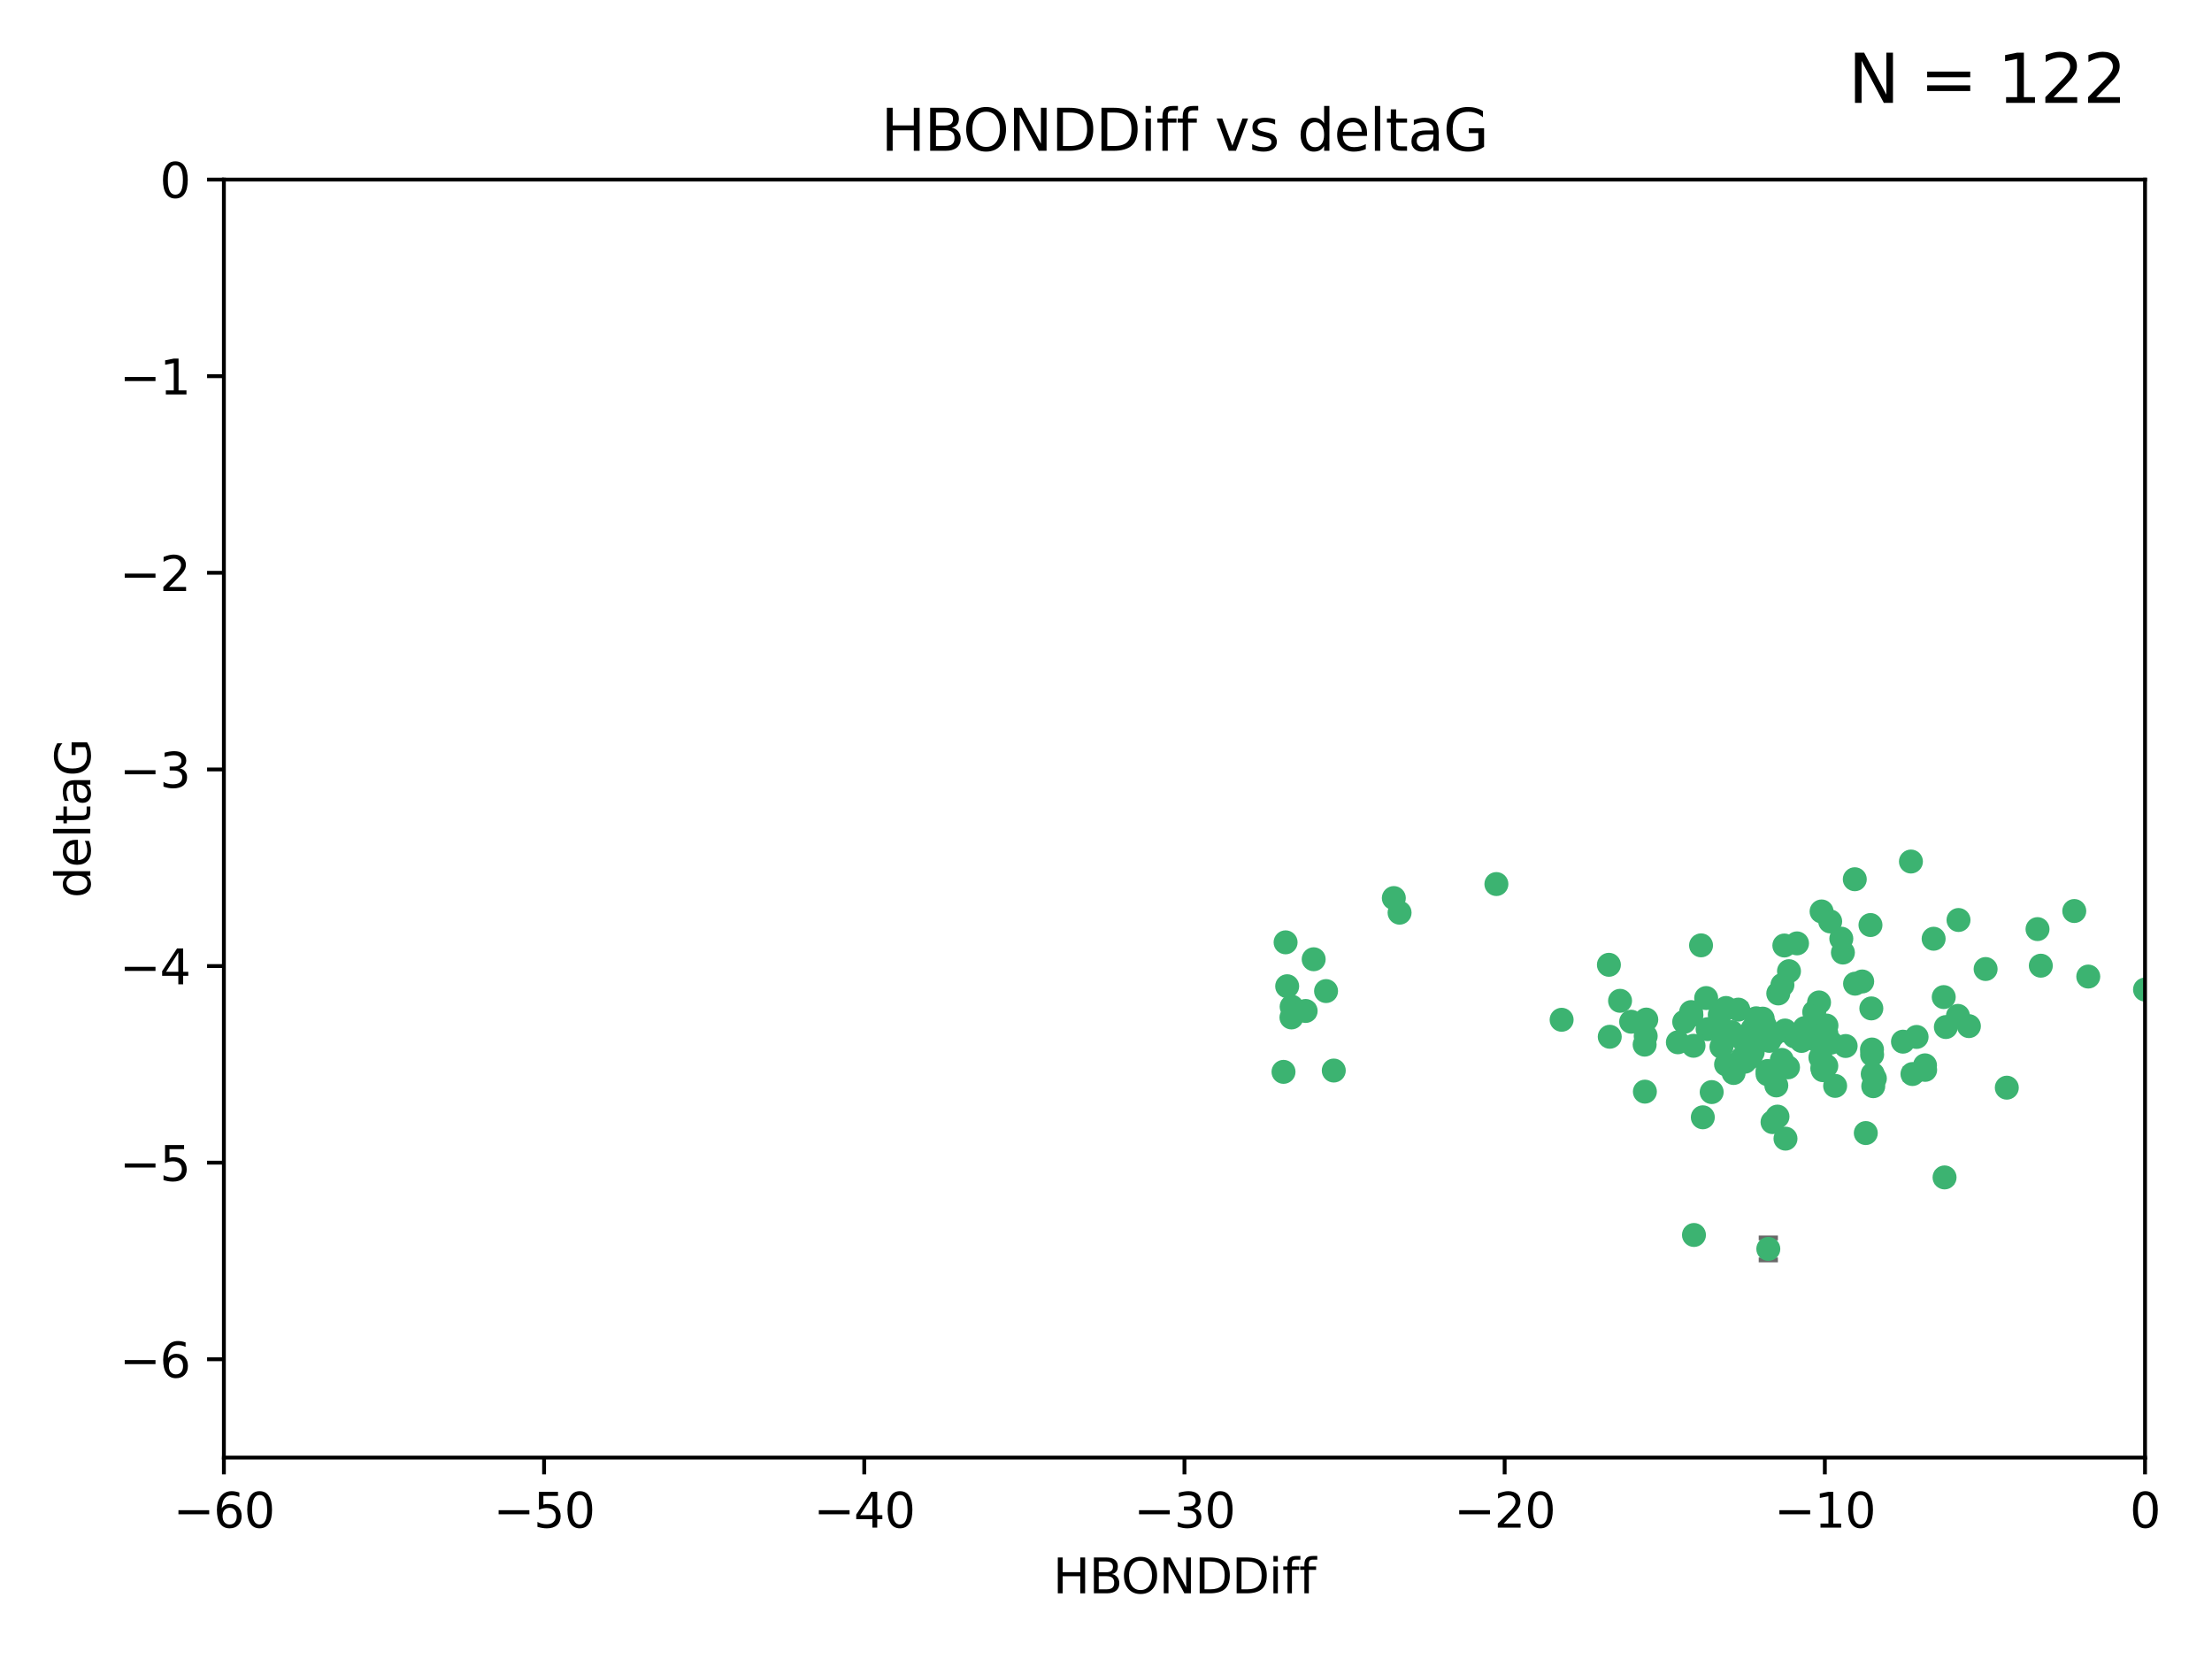 <?xml version="1.0" encoding="utf-8" standalone="no"?>
<!DOCTYPE svg PUBLIC "-//W3C//DTD SVG 1.1//EN"
  "http://www.w3.org/Graphics/SVG/1.1/DTD/svg11.dtd">
<svg xmlns:xlink="http://www.w3.org/1999/xlink" width="460.8pt" height="345.6pt" viewBox="0 0 460.8 345.6" xmlns="http://www.w3.org/2000/svg" version="1.1">
 <defs>
  <style type="text/css">*{stroke-linejoin: round; stroke-linecap: butt}</style>
 </defs>
 <g id="figure_1">
  <g id="patch_1">
   <path d="M 0 345.6 
L 460.8 345.6 
L 460.8 0 
L 0 0 
z
" style="fill: #ffffff"/>
  </g>
  <g id="axes_1">
   <g id="patch_2">
    <path d="M 46.64 303.64 
L 446.85 303.64 
L 446.85 37.411 
L 46.64 37.411 
z
" style="fill: #ffffff"/>
   </g>
   <g id="PathCollection_1">
    <defs>
     <path id="m1ea3b7a27f" d="M 0 1.118 
C 0.297 1.118 0.581 1 0.791 0.791 
C 1 0.581 1.118 0.297 1.118 0 
C 1.118 -0.297 1 -0.581 0.791 -0.791 
C 0.581 -1 0.297 -1.118 0 -1.118 
C -0.297 -1.118 -0.581 -1 -0.791 -0.791 
C -1 -0.581 -1.118 -0.297 -1.118 0 
C -1.118 0.297 -1 0.581 -0.791 0.791 
C -0.581 1 -0.297 1.118 0 1.118 
z
" style="stroke: #3cb371"/>
    </defs>
    <g clip-path="url(#pc566551e18)">
     <use xlink:href="#m1ea3b7a27f" x="389.995" y="219.7" style="fill: #3cb371; stroke: #3cb371"/>
     <use xlink:href="#m1ea3b7a27f" x="360.725" y="215.009" style="fill: #3cb371; stroke: #3cb371"/>
     <use xlink:href="#m1ea3b7a27f" x="384.481" y="217.901" style="fill: #3cb371; stroke: #3cb371"/>
     <use xlink:href="#m1ea3b7a27f" x="335.341" y="215.977" style="fill: #3cb371; stroke: #3cb371"/>
     <use xlink:href="#m1ea3b7a27f" x="359.572" y="221.734" style="fill: #3cb371; stroke: #3cb371"/>
     <use xlink:href="#m1ea3b7a27f" x="370.038" y="226.113" style="fill: #3cb371; stroke: #3cb371"/>
     <use xlink:href="#m1ea3b7a27f" x="356.576" y="227.5" style="fill: #3cb371; stroke: #3cb371"/>
     <use xlink:href="#m1ea3b7a27f" x="359.569" y="209.978" style="fill: #3cb371; stroke: #3cb371"/>
     <use xlink:href="#m1ea3b7a27f" x="368.21" y="223.111" style="fill: #3cb371; stroke: #3cb371"/>
     <use xlink:href="#m1ea3b7a27f" x="268.142" y="205.449" style="fill: #3cb371; stroke: #3cb371"/>
     <use xlink:href="#m1ea3b7a27f" x="368.215" y="223.779" style="fill: #3cb371; stroke: #3cb371"/>
     <use xlink:href="#m1ea3b7a27f" x="389.968" y="218.633" style="fill: #3cb371; stroke: #3cb371"/>
     <use xlink:href="#m1ea3b7a27f" x="354.728" y="232.754" style="fill: #3cb371; stroke: #3cb371"/>
     <use xlink:href="#m1ea3b7a27f" x="368.371" y="260.171" style="fill: #3cb371; stroke: #3cb371"/>
     <use xlink:href="#m1ea3b7a27f" x="342.661" y="227.409" style="fill: #3cb371; stroke: #3cb371"/>
     <use xlink:href="#m1ea3b7a27f" x="380.471" y="215.311" style="fill: #3cb371; stroke: #3cb371"/>
     <use xlink:href="#m1ea3b7a27f" x="269.035" y="211.952" style="fill: #3cb371; stroke: #3cb371"/>
     <use xlink:href="#m1ea3b7a27f" x="358.61" y="218.077" style="fill: #3cb371; stroke: #3cb371"/>
     <use xlink:href="#m1ea3b7a27f" x="390.124" y="223.739" style="fill: #3cb371; stroke: #3cb371"/>
     <use xlink:href="#m1ea3b7a27f" x="277.85" y="223.014" style="fill: #3cb371; stroke: #3cb371"/>
     <use xlink:href="#m1ea3b7a27f" x="379.224" y="220.306" style="fill: #3cb371; stroke: #3cb371"/>
     <use xlink:href="#m1ea3b7a27f" x="352.793" y="217.857" style="fill: #3cb371; stroke: #3cb371"/>
     <use xlink:href="#m1ea3b7a27f" x="378.941" y="208.825" style="fill: #3cb371; stroke: #3cb371"/>
     <use xlink:href="#m1ea3b7a27f" x="362.124" y="210.322" style="fill: #3cb371; stroke: #3cb371"/>
     <use xlink:href="#m1ea3b7a27f" x="352.356" y="211.462" style="fill: #3cb371; stroke: #3cb371"/>
     <use xlink:href="#m1ea3b7a27f" x="383.579" y="195.541" style="fill: #3cb371; stroke: #3cb371"/>
     <use xlink:href="#m1ea3b7a27f" x="372.475" y="222.349" style="fill: #3cb371; stroke: #3cb371"/>
     <use xlink:href="#m1ea3b7a27f" x="370.283" y="232.607" style="fill: #3cb371; stroke: #3cb371"/>
     <use xlink:href="#m1ea3b7a27f" x="291.558" y="190.13" style="fill: #3cb371; stroke: #3cb371"/>
     <use xlink:href="#m1ea3b7a27f" x="363.484" y="221.174" style="fill: #3cb371; stroke: #3cb371"/>
     <use xlink:href="#m1ea3b7a27f" x="371.188" y="220.797" style="fill: #3cb371; stroke: #3cb371"/>
     <use xlink:href="#m1ea3b7a27f" x="339.796" y="212.842" style="fill: #3cb371; stroke: #3cb371"/>
     <use xlink:href="#m1ea3b7a27f" x="398.082" y="179.473" style="fill: #3cb371; stroke: #3cb371"/>
     <use xlink:href="#m1ea3b7a27f" x="381.434" y="217.197" style="fill: #3cb371; stroke: #3cb371"/>
     <use xlink:href="#m1ea3b7a27f" x="342.828" y="215.834" style="fill: #3cb371; stroke: #3cb371"/>
     <use xlink:href="#m1ea3b7a27f" x="380.484" y="213.641" style="fill: #3cb371; stroke: #3cb371"/>
     <use xlink:href="#m1ea3b7a27f" x="380.451" y="222.053" style="fill: #3cb371; stroke: #3cb371"/>
     <use xlink:href="#m1ea3b7a27f" x="381.26" y="191.947" style="fill: #3cb371; stroke: #3cb371"/>
     <use xlink:href="#m1ea3b7a27f" x="370.448" y="206.954" style="fill: #3cb371; stroke: #3cb371"/>
     <use xlink:href="#m1ea3b7a27f" x="368.422" y="223.498" style="fill: #3cb371; stroke: #3cb371"/>
     <use xlink:href="#m1ea3b7a27f" x="361.144" y="223.522" style="fill: #3cb371; stroke: #3cb371"/>
     <use xlink:href="#m1ea3b7a27f" x="379.615" y="222.514" style="fill: #3cb371; stroke: #3cb371"/>
     <use xlink:href="#m1ea3b7a27f" x="342.951" y="212.394" style="fill: #3cb371; stroke: #3cb371"/>
     <use xlink:href="#m1ea3b7a27f" x="374.353" y="196.522" style="fill: #3cb371; stroke: #3cb371"/>
     <use xlink:href="#m1ea3b7a27f" x="269.073" y="209.708" style="fill: #3cb371; stroke: #3cb371"/>
     <use xlink:href="#m1ea3b7a27f" x="325.314" y="212.438" style="fill: #3cb371; stroke: #3cb371"/>
     <use xlink:href="#m1ea3b7a27f" x="273.664" y="199.83" style="fill: #3cb371; stroke: #3cb371"/>
     <use xlink:href="#m1ea3b7a27f" x="367.664" y="213.665" style="fill: #3cb371; stroke: #3cb371"/>
     <use xlink:href="#m1ea3b7a27f" x="352.286" y="210.836" style="fill: #3cb371; stroke: #3cb371"/>
     <use xlink:href="#m1ea3b7a27f" x="398.399" y="223.741" style="fill: #3cb371; stroke: #3cb371"/>
     <use xlink:href="#m1ea3b7a27f" x="378.221" y="213.322" style="fill: #3cb371; stroke: #3cb371"/>
     <use xlink:href="#m1ea3b7a27f" x="358.145" y="214.377" style="fill: #3cb371; stroke: #3cb371"/>
     <use xlink:href="#m1ea3b7a27f" x="276.242" y="206.46" style="fill: #3cb371; stroke: #3cb371"/>
     <use xlink:href="#m1ea3b7a27f" x="372.679" y="202.314" style="fill: #3cb371; stroke: #3cb371"/>
     <use xlink:href="#m1ea3b7a27f" x="335.165" y="200.986" style="fill: #3cb371; stroke: #3cb371"/>
     <use xlink:href="#m1ea3b7a27f" x="368.578" y="216.834" style="fill: #3cb371; stroke: #3cb371"/>
     <use xlink:href="#m1ea3b7a27f" x="365.116" y="219.211" style="fill: #3cb371; stroke: #3cb371"/>
     <use xlink:href="#m1ea3b7a27f" x="373.81" y="215.894" style="fill: #3cb371; stroke: #3cb371"/>
     <use xlink:href="#m1ea3b7a27f" x="371.312" y="205.171" style="fill: #3cb371; stroke: #3cb371"/>
     <use xlink:href="#m1ea3b7a27f" x="365.093" y="214.36" style="fill: #3cb371; stroke: #3cb371"/>
     <use xlink:href="#m1ea3b7a27f" x="378.34" y="216.649" style="fill: #3cb371; stroke: #3cb371"/>
     <use xlink:href="#m1ea3b7a27f" x="367.206" y="212.199" style="fill: #3cb371; stroke: #3cb371"/>
     <use xlink:href="#m1ea3b7a27f" x="355.725" y="214.393" style="fill: #3cb371; stroke: #3cb371"/>
     <use xlink:href="#m1ea3b7a27f" x="369.251" y="233.754" style="fill: #3cb371; stroke: #3cb371"/>
     <use xlink:href="#m1ea3b7a27f" x="337.488" y="208.486" style="fill: #3cb371; stroke: #3cb371"/>
     <use xlink:href="#m1ea3b7a27f" x="365.853" y="215.091" style="fill: #3cb371; stroke: #3cb371"/>
     <use xlink:href="#m1ea3b7a27f" x="377.935" y="210.834" style="fill: #3cb371; stroke: #3cb371"/>
     <use xlink:href="#m1ea3b7a27f" x="367.286" y="215.322" style="fill: #3cb371; stroke: #3cb371"/>
     <use xlink:href="#m1ea3b7a27f" x="362.901" y="216.393" style="fill: #3cb371; stroke: #3cb371"/>
     <use xlink:href="#m1ea3b7a27f" x="371.857" y="214.673" style="fill: #3cb371; stroke: #3cb371"/>
     <use xlink:href="#m1ea3b7a27f" x="365.848" y="212.126" style="fill: #3cb371; stroke: #3cb371"/>
     <use xlink:href="#m1ea3b7a27f" x="350.851" y="212.872" style="fill: #3cb371; stroke: #3cb371"/>
     <use xlink:href="#m1ea3b7a27f" x="410.159" y="213.76" style="fill: #3cb371; stroke: #3cb371"/>
     <use xlink:href="#m1ea3b7a27f" x="375.288" y="216.846" style="fill: #3cb371; stroke: #3cb371"/>
     <use xlink:href="#m1ea3b7a27f" x="375.948" y="214.166" style="fill: #3cb371; stroke: #3cb371"/>
     <use xlink:href="#m1ea3b7a27f" x="390.232" y="226.276" style="fill: #3cb371; stroke: #3cb371"/>
     <use xlink:href="#m1ea3b7a27f" x="349.532" y="217.13" style="fill: #3cb371; stroke: #3cb371"/>
     <use xlink:href="#m1ea3b7a27f" x="352.884" y="257.268" style="fill: #3cb371; stroke: #3cb371"/>
     <use xlink:href="#m1ea3b7a27f" x="405.358" y="213.952" style="fill: #3cb371; stroke: #3cb371"/>
     <use xlink:href="#m1ea3b7a27f" x="355.426" y="207.911" style="fill: #3cb371; stroke: #3cb371"/>
     <use xlink:href="#m1ea3b7a27f" x="358.257" y="211.399" style="fill: #3cb371; stroke: #3cb371"/>
     <use xlink:href="#m1ea3b7a27f" x="364.676" y="220.209" style="fill: #3cb371; stroke: #3cb371"/>
     <use xlink:href="#m1ea3b7a27f" x="354.358" y="196.933" style="fill: #3cb371; stroke: #3cb371"/>
     <use xlink:href="#m1ea3b7a27f" x="382.291" y="226.211" style="fill: #3cb371; stroke: #3cb371"/>
     <use xlink:href="#m1ea3b7a27f" x="379.469" y="189.872" style="fill: #3cb371; stroke: #3cb371"/>
     <use xlink:href="#m1ea3b7a27f" x="399.26" y="216.013" style="fill: #3cb371; stroke: #3cb371"/>
     <use xlink:href="#m1ea3b7a27f" x="371.951" y="237.2" style="fill: #3cb371; stroke: #3cb371"/>
     <use xlink:href="#m1ea3b7a27f" x="379.743" y="222.939" style="fill: #3cb371; stroke: #3cb371"/>
     <use xlink:href="#m1ea3b7a27f" x="369.439" y="215.586" style="fill: #3cb371; stroke: #3cb371"/>
     <use xlink:href="#m1ea3b7a27f" x="386.445" y="204.919" style="fill: #3cb371; stroke: #3cb371"/>
     <use xlink:href="#m1ea3b7a27f" x="367.734" y="215.41" style="fill: #3cb371; stroke: #3cb371"/>
     <use xlink:href="#m1ea3b7a27f" x="362.951" y="220.408" style="fill: #3cb371; stroke: #3cb371"/>
     <use xlink:href="#m1ea3b7a27f" x="388.678" y="236.035" style="fill: #3cb371; stroke: #3cb371"/>
     <use xlink:href="#m1ea3b7a27f" x="390.568" y="224.661" style="fill: #3cb371; stroke: #3cb371"/>
     <use xlink:href="#m1ea3b7a27f" x="383.912" y="198.433" style="fill: #3cb371; stroke: #3cb371"/>
     <use xlink:href="#m1ea3b7a27f" x="342.609" y="217.618" style="fill: #3cb371; stroke: #3cb371"/>
     <use xlink:href="#m1ea3b7a27f" x="396.423" y="216.999" style="fill: #3cb371; stroke: #3cb371"/>
     <use xlink:href="#m1ea3b7a27f" x="389.655" y="192.701" style="fill: #3cb371; stroke: #3cb371"/>
     <use xlink:href="#m1ea3b7a27f" x="405.087" y="245.278" style="fill: #3cb371; stroke: #3cb371"/>
     <use xlink:href="#m1ea3b7a27f" x="271.993" y="210.603" style="fill: #3cb371; stroke: #3cb371"/>
     <use xlink:href="#m1ea3b7a27f" x="267.38" y="223.288" style="fill: #3cb371; stroke: #3cb371"/>
     <use xlink:href="#m1ea3b7a27f" x="267.812" y="196.306" style="fill: #3cb371; stroke: #3cb371"/>
     <use xlink:href="#m1ea3b7a27f" x="401.014" y="221.928" style="fill: #3cb371; stroke: #3cb371"/>
     <use xlink:href="#m1ea3b7a27f" x="290.359" y="187.082" style="fill: #3cb371; stroke: #3cb371"/>
     <use xlink:href="#m1ea3b7a27f" x="432.108" y="189.782" style="fill: #3cb371; stroke: #3cb371"/>
     <use xlink:href="#m1ea3b7a27f" x="371.712" y="196.965" style="fill: #3cb371; stroke: #3cb371"/>
     <use xlink:href="#m1ea3b7a27f" x="386.387" y="183.161" style="fill: #3cb371; stroke: #3cb371"/>
     <use xlink:href="#m1ea3b7a27f" x="425.141" y="201.171" style="fill: #3cb371; stroke: #3cb371"/>
     <use xlink:href="#m1ea3b7a27f" x="389.833" y="210.07" style="fill: #3cb371; stroke: #3cb371"/>
     <use xlink:href="#m1ea3b7a27f" x="407.994" y="191.652" style="fill: #3cb371; stroke: #3cb371"/>
     <use xlink:href="#m1ea3b7a27f" x="407.876" y="211.627" style="fill: #3cb371; stroke: #3cb371"/>
     <use xlink:href="#m1ea3b7a27f" x="401.044" y="222.872" style="fill: #3cb371; stroke: #3cb371"/>
     <use xlink:href="#m1ea3b7a27f" x="435.023" y="203.434" style="fill: #3cb371; stroke: #3cb371"/>
     <use xlink:href="#m1ea3b7a27f" x="311.726" y="184.165" style="fill: #3cb371; stroke: #3cb371"/>
     <use xlink:href="#m1ea3b7a27f" x="451.256" y="205.883" style="fill: #3cb371; stroke: #3cb371"/>
     <use xlink:href="#m1ea3b7a27f" x="402.812" y="195.557" style="fill: #3cb371; stroke: #3cb371"/>
     <use xlink:href="#m1ea3b7a27f" x="446.85" y="206.144" style="fill: #3cb371; stroke: #3cb371"/>
     <use xlink:href="#m1ea3b7a27f" x="404.915" y="207.711" style="fill: #3cb371; stroke: #3cb371"/>
     <use xlink:href="#m1ea3b7a27f" x="387.931" y="204.46" style="fill: #3cb371; stroke: #3cb371"/>
     <use xlink:href="#m1ea3b7a27f" x="418.055" y="226.582" style="fill: #3cb371; stroke: #3cb371"/>
     <use xlink:href="#m1ea3b7a27f" x="424.454" y="193.55" style="fill: #3cb371; stroke: #3cb371"/>
     <use xlink:href="#m1ea3b7a27f" x="413.641" y="201.864" style="fill: #3cb371; stroke: #3cb371"/>
    </g>
   </g>
   <g id="matplotlib.axis_1">
    <g id="xtick_1">
     <g id="line2d_1">
      <defs>
       <path id="m843e532823" d="M 0 0 
L 0 3.5 
" style="stroke: #000000; stroke-width: 0.8"/>
      </defs>
      <g>
       <use xlink:href="#m843e532823" x="46.64" y="303.64" style="stroke: #000000; stroke-width: 0.8"/>
      </g>
     </g>
     <g id="text_1">
      <!-- −60 -->
      <g transform="translate(36.088 318.238)scale(0.1 -0.1)">
       <defs>
        <path id="DejaVuSans-2212" d="M 678 2272 
L 4684 2272 
L 4684 1741 
L 678 1741 
L 678 2272 
z
" transform="scale(0.016)"/>
        <path id="DejaVuSans-36" d="M 2113 2584 
Q 1688 2584 1439 2293 
Q 1191 2003 1191 1497 
Q 1191 994 1439 701 
Q 1688 409 2113 409 
Q 2538 409 2786 701 
Q 3034 994 3034 1497 
Q 3034 2003 2786 2293 
Q 2538 2584 2113 2584 
z
M 3366 4563 
L 3366 3988 
Q 3128 4100 2886 4159 
Q 2644 4219 2406 4219 
Q 1781 4219 1451 3797 
Q 1122 3375 1075 2522 
Q 1259 2794 1537 2939 
Q 1816 3084 2150 3084 
Q 2853 3084 3261 2657 
Q 3669 2231 3669 1497 
Q 3669 778 3244 343 
Q 2819 -91 2113 -91 
Q 1303 -91 875 529 
Q 447 1150 447 2328 
Q 447 3434 972 4092 
Q 1497 4750 2381 4750 
Q 2619 4750 2861 4703 
Q 3103 4656 3366 4563 
z
" transform="scale(0.016)"/>
        <path id="DejaVuSans-30" d="M 2034 4250 
Q 1547 4250 1301 3770 
Q 1056 3291 1056 2328 
Q 1056 1369 1301 889 
Q 1547 409 2034 409 
Q 2525 409 2770 889 
Q 3016 1369 3016 2328 
Q 3016 3291 2770 3770 
Q 2525 4250 2034 4250 
z
M 2034 4750 
Q 2819 4750 3233 4129 
Q 3647 3509 3647 2328 
Q 3647 1150 3233 529 
Q 2819 -91 2034 -91 
Q 1250 -91 836 529 
Q 422 1150 422 2328 
Q 422 3509 836 4129 
Q 1250 4750 2034 4750 
z
" transform="scale(0.016)"/>
       </defs>
       <use xlink:href="#DejaVuSans-2212"/>
       <use xlink:href="#DejaVuSans-36" x="83.789"/>
       <use xlink:href="#DejaVuSans-30" x="147.412"/>
      </g>
     </g>
    </g>
    <g id="xtick_2">
     <g id="line2d_2">
      <g>
       <use xlink:href="#m843e532823" x="113.342" y="303.64" style="stroke: #000000; stroke-width: 0.8"/>
      </g>
     </g>
     <g id="text_2">
      <!-- −50 -->
      <g transform="translate(102.789 318.238)scale(0.1 -0.1)">
       <defs>
        <path id="DejaVuSans-35" d="M 691 4666 
L 3169 4666 
L 3169 4134 
L 1269 4134 
L 1269 2991 
Q 1406 3038 1543 3061 
Q 1681 3084 1819 3084 
Q 2600 3084 3056 2656 
Q 3513 2228 3513 1497 
Q 3513 744 3044 326 
Q 2575 -91 1722 -91 
Q 1428 -91 1123 -41 
Q 819 9 494 109 
L 494 744 
Q 775 591 1075 516 
Q 1375 441 1709 441 
Q 2250 441 2565 725 
Q 2881 1009 2881 1497 
Q 2881 1984 2565 2268 
Q 2250 2553 1709 2553 
Q 1456 2553 1204 2497 
Q 953 2441 691 2322 
L 691 4666 
z
" transform="scale(0.016)"/>
       </defs>
       <use xlink:href="#DejaVuSans-2212"/>
       <use xlink:href="#DejaVuSans-35" x="83.789"/>
       <use xlink:href="#DejaVuSans-30" x="147.412"/>
      </g>
     </g>
    </g>
    <g id="xtick_3">
     <g id="line2d_3">
      <g>
       <use xlink:href="#m843e532823" x="180.043" y="303.64" style="stroke: #000000; stroke-width: 0.8"/>
      </g>
     </g>
     <g id="text_3">
      <!-- −40 -->
      <g transform="translate(169.491 318.238)scale(0.1 -0.1)">
       <defs>
        <path id="DejaVuSans-34" d="M 2419 4116 
L 825 1625 
L 2419 1625 
L 2419 4116 
z
M 2253 4666 
L 3047 4666 
L 3047 1625 
L 3713 1625 
L 3713 1100 
L 3047 1100 
L 3047 0 
L 2419 0 
L 2419 1100 
L 313 1100 
L 313 1709 
L 2253 4666 
z
" transform="scale(0.016)"/>
       </defs>
       <use xlink:href="#DejaVuSans-2212"/>
       <use xlink:href="#DejaVuSans-34" x="83.789"/>
       <use xlink:href="#DejaVuSans-30" x="147.412"/>
      </g>
     </g>
    </g>
    <g id="xtick_4">
     <g id="line2d_4">
      <g>
       <use xlink:href="#m843e532823" x="246.745" y="303.64" style="stroke: #000000; stroke-width: 0.8"/>
      </g>
     </g>
     <g id="text_4">
      <!-- −30 -->
      <g transform="translate(236.193 318.238)scale(0.1 -0.1)">
       <defs>
        <path id="DejaVuSans-33" d="M 2597 2516 
Q 3050 2419 3304 2112 
Q 3559 1806 3559 1356 
Q 3559 666 3084 287 
Q 2609 -91 1734 -91 
Q 1441 -91 1130 -33 
Q 819 25 488 141 
L 488 750 
Q 750 597 1062 519 
Q 1375 441 1716 441 
Q 2309 441 2620 675 
Q 2931 909 2931 1356 
Q 2931 1769 2642 2001 
Q 2353 2234 1838 2234 
L 1294 2234 
L 1294 2753 
L 1863 2753 
Q 2328 2753 2575 2939 
Q 2822 3125 2822 3475 
Q 2822 3834 2567 4026 
Q 2313 4219 1838 4219 
Q 1578 4219 1281 4162 
Q 984 4106 628 3988 
L 628 4550 
Q 988 4650 1302 4700 
Q 1616 4750 1894 4750 
Q 2613 4750 3031 4423 
Q 3450 4097 3450 3541 
Q 3450 3153 3228 2886 
Q 3006 2619 2597 2516 
z
" transform="scale(0.016)"/>
       </defs>
       <use xlink:href="#DejaVuSans-2212"/>
       <use xlink:href="#DejaVuSans-33" x="83.789"/>
       <use xlink:href="#DejaVuSans-30" x="147.412"/>
      </g>
     </g>
    </g>
    <g id="xtick_5">
     <g id="line2d_5">
      <g>
       <use xlink:href="#m843e532823" x="313.447" y="303.64" style="stroke: #000000; stroke-width: 0.8"/>
      </g>
     </g>
     <g id="text_5">
      <!-- −20 -->
      <g transform="translate(302.894 318.238)scale(0.1 -0.1)">
       <defs>
        <path id="DejaVuSans-32" d="M 1228 531 
L 3431 531 
L 3431 0 
L 469 0 
L 469 531 
Q 828 903 1448 1529 
Q 2069 2156 2228 2338 
Q 2531 2678 2651 2914 
Q 2772 3150 2772 3378 
Q 2772 3750 2511 3984 
Q 2250 4219 1831 4219 
Q 1534 4219 1204 4116 
Q 875 4013 500 3803 
L 500 4441 
Q 881 4594 1212 4672 
Q 1544 4750 1819 4750 
Q 2544 4750 2975 4387 
Q 3406 4025 3406 3419 
Q 3406 3131 3298 2873 
Q 3191 2616 2906 2266 
Q 2828 2175 2409 1742 
Q 1991 1309 1228 531 
z
" transform="scale(0.016)"/>
       </defs>
       <use xlink:href="#DejaVuSans-2212"/>
       <use xlink:href="#DejaVuSans-32" x="83.789"/>
       <use xlink:href="#DejaVuSans-30" x="147.412"/>
      </g>
     </g>
    </g>
    <g id="xtick_6">
     <g id="line2d_6">
      <g>
       <use xlink:href="#m843e532823" x="380.148" y="303.64" style="stroke: #000000; stroke-width: 0.8"/>
      </g>
     </g>
     <g id="text_6">
      <!-- −10 -->
      <g transform="translate(369.596 318.238)scale(0.1 -0.1)">
       <defs>
        <path id="DejaVuSans-31" d="M 794 531 
L 1825 531 
L 1825 4091 
L 703 3866 
L 703 4441 
L 1819 4666 
L 2450 4666 
L 2450 531 
L 3481 531 
L 3481 0 
L 794 0 
L 794 531 
z
" transform="scale(0.016)"/>
       </defs>
       <use xlink:href="#DejaVuSans-2212"/>
       <use xlink:href="#DejaVuSans-31" x="83.789"/>
       <use xlink:href="#DejaVuSans-30" x="147.412"/>
      </g>
     </g>
    </g>
    <g id="xtick_7">
     <g id="line2d_7">
      <g>
       <use xlink:href="#m843e532823" x="446.85" y="303.64" style="stroke: #000000; stroke-width: 0.8"/>
      </g>
     </g>
     <g id="text_7">
      <!-- 0 -->
      <g transform="translate(443.669 318.238)scale(0.1 -0.1)">
       <use xlink:href="#DejaVuSans-30"/>
      </g>
     </g>
    </g>
    <g id="text_8">
     <!-- HBONDDiff -->
     <g transform="translate(219.356 331.917)scale(0.1 -0.1)">
      <defs>
       <path id="DejaVuSans-48" d="M 628 4666 
L 1259 4666 
L 1259 2753 
L 3553 2753 
L 3553 4666 
L 4184 4666 
L 4184 0 
L 3553 0 
L 3553 2222 
L 1259 2222 
L 1259 0 
L 628 0 
L 628 4666 
z
" transform="scale(0.016)"/>
       <path id="DejaVuSans-42" d="M 1259 2228 
L 1259 519 
L 2272 519 
Q 2781 519 3026 730 
Q 3272 941 3272 1375 
Q 3272 1813 3026 2020 
Q 2781 2228 2272 2228 
L 1259 2228 
z
M 1259 4147 
L 1259 2741 
L 2194 2741 
Q 2656 2741 2882 2914 
Q 3109 3088 3109 3444 
Q 3109 3797 2882 3972 
Q 2656 4147 2194 4147 
L 1259 4147 
z
M 628 4666 
L 2241 4666 
Q 2963 4666 3353 4366 
Q 3744 4066 3744 3513 
Q 3744 3084 3544 2831 
Q 3344 2578 2956 2516 
Q 3422 2416 3680 2098 
Q 3938 1781 3938 1306 
Q 3938 681 3513 340 
Q 3088 0 2303 0 
L 628 0 
L 628 4666 
z
" transform="scale(0.016)"/>
       <path id="DejaVuSans-4f" d="M 2522 4238 
Q 1834 4238 1429 3725 
Q 1025 3213 1025 2328 
Q 1025 1447 1429 934 
Q 1834 422 2522 422 
Q 3209 422 3611 934 
Q 4013 1447 4013 2328 
Q 4013 3213 3611 3725 
Q 3209 4238 2522 4238 
z
M 2522 4750 
Q 3503 4750 4090 4092 
Q 4678 3434 4678 2328 
Q 4678 1225 4090 567 
Q 3503 -91 2522 -91 
Q 1538 -91 948 565 
Q 359 1222 359 2328 
Q 359 3434 948 4092 
Q 1538 4750 2522 4750 
z
" transform="scale(0.016)"/>
       <path id="DejaVuSans-4e" d="M 628 4666 
L 1478 4666 
L 3547 763 
L 3547 4666 
L 4159 4666 
L 4159 0 
L 3309 0 
L 1241 3903 
L 1241 0 
L 628 0 
L 628 4666 
z
" transform="scale(0.016)"/>
       <path id="DejaVuSans-44" d="M 1259 4147 
L 1259 519 
L 2022 519 
Q 2988 519 3436 956 
Q 3884 1394 3884 2338 
Q 3884 3275 3436 3711 
Q 2988 4147 2022 4147 
L 1259 4147 
z
M 628 4666 
L 1925 4666 
Q 3281 4666 3915 4102 
Q 4550 3538 4550 2338 
Q 4550 1131 3912 565 
Q 3275 0 1925 0 
L 628 0 
L 628 4666 
z
" transform="scale(0.016)"/>
       <path id="DejaVuSans-69" d="M 603 3500 
L 1178 3500 
L 1178 0 
L 603 0 
L 603 3500 
z
M 603 4863 
L 1178 4863 
L 1178 4134 
L 603 4134 
L 603 4863 
z
" transform="scale(0.016)"/>
       <path id="DejaVuSans-66" d="M 2375 4863 
L 2375 4384 
L 1825 4384 
Q 1516 4384 1395 4259 
Q 1275 4134 1275 3809 
L 1275 3500 
L 2222 3500 
L 2222 3053 
L 1275 3053 
L 1275 0 
L 697 0 
L 697 3053 
L 147 3053 
L 147 3500 
L 697 3500 
L 697 3744 
Q 697 4328 969 4595 
Q 1241 4863 1831 4863 
L 2375 4863 
z
" transform="scale(0.016)"/>
      </defs>
      <use xlink:href="#DejaVuSans-48"/>
      <use xlink:href="#DejaVuSans-42" x="75.195"/>
      <use xlink:href="#DejaVuSans-4f" x="142.049"/>
      <use xlink:href="#DejaVuSans-4e" x="220.76"/>
      <use xlink:href="#DejaVuSans-44" x="295.564"/>
      <use xlink:href="#DejaVuSans-44" x="372.566"/>
      <use xlink:href="#DejaVuSans-69" x="449.568"/>
      <use xlink:href="#DejaVuSans-66" x="477.352"/>
      <use xlink:href="#DejaVuSans-66" x="512.557"/>
     </g>
    </g>
   </g>
   <g id="matplotlib.axis_2">
    <g id="ytick_1">
     <g id="line2d_8">
      <defs>
       <path id="m1ac3fa6e53" d="M 0 0 
L -3.5 0 
" style="stroke: #000000; stroke-width: 0.8"/>
      </defs>
      <g>
       <use xlink:href="#m1ac3fa6e53" x="46.64" y="283.161" style="stroke: #000000; stroke-width: 0.8"/>
      </g>
     </g>
     <g id="text_9">
      <!-- −6 -->
      <g transform="translate(24.898 286.96)scale(0.1 -0.1)">
       <use xlink:href="#DejaVuSans-2212"/>
       <use xlink:href="#DejaVuSans-36" x="83.789"/>
      </g>
     </g>
    </g>
    <g id="ytick_2">
     <g id="line2d_9">
      <g>
       <use xlink:href="#m1ac3fa6e53" x="46.64" y="242.203" style="stroke: #000000; stroke-width: 0.8"/>
      </g>
     </g>
     <g id="text_10">
      <!-- −5 -->
      <g transform="translate(24.898 246.002)scale(0.1 -0.1)">
       <use xlink:href="#DejaVuSans-2212"/>
       <use xlink:href="#DejaVuSans-35" x="83.789"/>
      </g>
     </g>
    </g>
    <g id="ytick_3">
     <g id="line2d_10">
      <g>
       <use xlink:href="#m1ac3fa6e53" x="46.64" y="201.244" style="stroke: #000000; stroke-width: 0.8"/>
      </g>
     </g>
     <g id="text_11">
      <!-- −4 -->
      <g transform="translate(24.898 205.044)scale(0.1 -0.1)">
       <use xlink:href="#DejaVuSans-2212"/>
       <use xlink:href="#DejaVuSans-34" x="83.789"/>
      </g>
     </g>
    </g>
    <g id="ytick_4">
     <g id="line2d_11">
      <g>
       <use xlink:href="#m1ac3fa6e53" x="46.64" y="160.286" style="stroke: #000000; stroke-width: 0.8"/>
      </g>
     </g>
     <g id="text_12">
      <!-- −3 -->
      <g transform="translate(24.898 164.085)scale(0.1 -0.1)">
       <use xlink:href="#DejaVuSans-2212"/>
       <use xlink:href="#DejaVuSans-33" x="83.789"/>
      </g>
     </g>
    </g>
    <g id="ytick_5">
     <g id="line2d_12">
      <g>
       <use xlink:href="#m1ac3fa6e53" x="46.64" y="119.328" style="stroke: #000000; stroke-width: 0.8"/>
      </g>
     </g>
     <g id="text_13">
      <!-- −2 -->
      <g transform="translate(24.898 123.127)scale(0.1 -0.1)">
       <use xlink:href="#DejaVuSans-2212"/>
       <use xlink:href="#DejaVuSans-32" x="83.789"/>
      </g>
     </g>
    </g>
    <g id="ytick_6">
     <g id="line2d_13">
      <g>
       <use xlink:href="#m1ac3fa6e53" x="46.64" y="78.369" style="stroke: #000000; stroke-width: 0.8"/>
      </g>
     </g>
     <g id="text_14">
      <!-- −1 -->
      <g transform="translate(24.898 82.169)scale(0.1 -0.1)">
       <use xlink:href="#DejaVuSans-2212"/>
       <use xlink:href="#DejaVuSans-31" x="83.789"/>
      </g>
     </g>
    </g>
    <g id="ytick_7">
     <g id="line2d_14">
      <g>
       <use xlink:href="#m1ac3fa6e53" x="46.64" y="37.411" style="stroke: #000000; stroke-width: 0.8"/>
      </g>
     </g>
     <g id="text_15">
      <!-- 0 -->
      <g transform="translate(33.278 41.21)scale(0.1 -0.1)">
       <use xlink:href="#DejaVuSans-30"/>
      </g>
     </g>
    </g>
    <g id="text_16">
     <!-- deltaG -->
     <g transform="translate(18.818 187.064)rotate(-90)scale(0.1 -0.1)">
      <defs>
       <path id="DejaVuSans-64" d="M 2906 2969 
L 2906 4863 
L 3481 4863 
L 3481 0 
L 2906 0 
L 2906 525 
Q 2725 213 2448 61 
Q 2172 -91 1784 -91 
Q 1150 -91 751 415 
Q 353 922 353 1747 
Q 353 2572 751 3078 
Q 1150 3584 1784 3584 
Q 2172 3584 2448 3432 
Q 2725 3281 2906 2969 
z
M 947 1747 
Q 947 1113 1208 752 
Q 1469 391 1925 391 
Q 2381 391 2643 752 
Q 2906 1113 2906 1747 
Q 2906 2381 2643 2742 
Q 2381 3103 1925 3103 
Q 1469 3103 1208 2742 
Q 947 2381 947 1747 
z
" transform="scale(0.016)"/>
       <path id="DejaVuSans-65" d="M 3597 1894 
L 3597 1613 
L 953 1613 
Q 991 1019 1311 708 
Q 1631 397 2203 397 
Q 2534 397 2845 478 
Q 3156 559 3463 722 
L 3463 178 
Q 3153 47 2828 -22 
Q 2503 -91 2169 -91 
Q 1331 -91 842 396 
Q 353 884 353 1716 
Q 353 2575 817 3079 
Q 1281 3584 2069 3584 
Q 2775 3584 3186 3129 
Q 3597 2675 3597 1894 
z
M 3022 2063 
Q 3016 2534 2758 2815 
Q 2500 3097 2075 3097 
Q 1594 3097 1305 2825 
Q 1016 2553 972 2059 
L 3022 2063 
z
" transform="scale(0.016)"/>
       <path id="DejaVuSans-6c" d="M 603 4863 
L 1178 4863 
L 1178 0 
L 603 0 
L 603 4863 
z
" transform="scale(0.016)"/>
       <path id="DejaVuSans-74" d="M 1172 4494 
L 1172 3500 
L 2356 3500 
L 2356 3053 
L 1172 3053 
L 1172 1153 
Q 1172 725 1289 603 
Q 1406 481 1766 481 
L 2356 481 
L 2356 0 
L 1766 0 
Q 1100 0 847 248 
Q 594 497 594 1153 
L 594 3053 
L 172 3053 
L 172 3500 
L 594 3500 
L 594 4494 
L 1172 4494 
z
" transform="scale(0.016)"/>
       <path id="DejaVuSans-61" d="M 2194 1759 
Q 1497 1759 1228 1600 
Q 959 1441 959 1056 
Q 959 750 1161 570 
Q 1363 391 1709 391 
Q 2188 391 2477 730 
Q 2766 1069 2766 1631 
L 2766 1759 
L 2194 1759 
z
M 3341 1997 
L 3341 0 
L 2766 0 
L 2766 531 
Q 2569 213 2275 61 
Q 1981 -91 1556 -91 
Q 1019 -91 701 211 
Q 384 513 384 1019 
Q 384 1609 779 1909 
Q 1175 2209 1959 2209 
L 2766 2209 
L 2766 2266 
Q 2766 2663 2505 2880 
Q 2244 3097 1772 3097 
Q 1472 3097 1187 3025 
Q 903 2953 641 2809 
L 641 3341 
Q 956 3463 1253 3523 
Q 1550 3584 1831 3584 
Q 2591 3584 2966 3190 
Q 3341 2797 3341 1997 
z
" transform="scale(0.016)"/>
       <path id="DejaVuSans-47" d="M 3809 666 
L 3809 1919 
L 2778 1919 
L 2778 2438 
L 4434 2438 
L 4434 434 
Q 4069 175 3628 42 
Q 3188 -91 2688 -91 
Q 1594 -91 976 548 
Q 359 1188 359 2328 
Q 359 3472 976 4111 
Q 1594 4750 2688 4750 
Q 3144 4750 3555 4637 
Q 3966 4525 4313 4306 
L 4313 3634 
Q 3963 3931 3569 4081 
Q 3175 4231 2741 4231 
Q 1884 4231 1454 3753 
Q 1025 3275 1025 2328 
Q 1025 1384 1454 906 
Q 1884 428 2741 428 
Q 3075 428 3337 486 
Q 3600 544 3809 666 
z
" transform="scale(0.016)"/>
      </defs>
      <use xlink:href="#DejaVuSans-64"/>
      <use xlink:href="#DejaVuSans-65" x="63.477"/>
      <use xlink:href="#DejaVuSans-6c" x="125"/>
      <use xlink:href="#DejaVuSans-74" x="152.783"/>
      <use xlink:href="#DejaVuSans-61" x="191.992"/>
      <use xlink:href="#DejaVuSans-47" x="253.271"/>
     </g>
    </g>
   </g>
   <g id="LineCollection_1">
    <path d="M 389.995 219.831 
L 389.995 219.569 
" clip-path="url(#pc566551e18)" style="fill: none; stroke: #696969"/>
    <path d="M 360.725 215.079 
L 360.725 214.939 
" clip-path="url(#pc566551e18)" style="fill: none; stroke: #696969"/>
    <path d="M 384.481 217.971 
L 384.481 217.831 
" clip-path="url(#pc566551e18)" style="fill: none; stroke: #696969"/>
    <path d="M 335.341 216.04 
L 335.341 215.913 
" clip-path="url(#pc566551e18)" style="fill: none; stroke: #696969"/>
    <path d="M 359.572 221.897 
L 359.572 221.571 
" clip-path="url(#pc566551e18)" style="fill: none; stroke: #696969"/>
    <path d="M 370.038 226.536 
L 370.038 225.689 
" clip-path="url(#pc566551e18)" style="fill: none; stroke: #696969"/>
    <path d="M 356.576 227.62 
L 356.576 227.38 
" clip-path="url(#pc566551e18)" style="fill: none; stroke: #696969"/>
    <path d="M 359.569 210.213 
L 359.569 209.743 
" clip-path="url(#pc566551e18)" style="fill: none; stroke: #696969"/>
    <path d="M 368.21 223.18 
L 368.21 223.042 
" clip-path="url(#pc566551e18)" style="fill: none; stroke: #696969"/>
    <path d="M 268.142 205.478 
L 268.142 205.419 
" clip-path="url(#pc566551e18)" style="fill: none; stroke: #696969"/>
    <path d="M 368.215 223.857 
L 368.215 223.701 
" clip-path="url(#pc566551e18)" style="fill: none; stroke: #696969"/>
    <path d="M 389.968 218.892 
L 389.968 218.373 
" clip-path="url(#pc566551e18)" style="fill: none; stroke: #696969"/>
    <path d="M 354.728 232.877 
L 354.728 232.631 
" clip-path="url(#pc566551e18)" style="fill: none; stroke: #696969"/>
    <path d="M 368.371 262.459 
L 368.371 257.883 
" clip-path="url(#pc566551e18)" style="fill: none; stroke: #696969"/>
    <path d="M 342.661 227.717 
L 342.661 227.101 
" clip-path="url(#pc566551e18)" style="fill: none; stroke: #696969"/>
    <path d="M 380.471 215.903 
L 380.471 214.718 
" clip-path="url(#pc566551e18)" style="fill: none; stroke: #696969"/>
    <path d="M 269.035 212.051 
L 269.035 211.852 
" clip-path="url(#pc566551e18)" style="fill: none; stroke: #696969"/>
    <path d="M 358.61 218.313 
L 358.61 217.841 
" clip-path="url(#pc566551e18)" style="fill: none; stroke: #696969"/>
    <path d="M 390.124 223.964 
L 390.124 223.515 
" clip-path="url(#pc566551e18)" style="fill: none; stroke: #696969"/>
    <path d="M 277.85 223.42 
L 277.85 222.608 
" clip-path="url(#pc566551e18)" style="fill: none; stroke: #696969"/>
    <path d="M 379.224 220.531 
L 379.224 220.082 
" clip-path="url(#pc566551e18)" style="fill: none; stroke: #696969"/>
    <path d="M 352.793 218.059 
L 352.793 217.656 
" clip-path="url(#pc566551e18)" style="fill: none; stroke: #696969"/>
    <path d="M 378.941 209.163 
L 378.941 208.487 
" clip-path="url(#pc566551e18)" style="fill: none; stroke: #696969"/>
    <path d="M 362.124 211.406 
L 362.124 209.238 
" clip-path="url(#pc566551e18)" style="fill: none; stroke: #696969"/>
    <path d="M 352.356 211.556 
L 352.356 211.369 
" clip-path="url(#pc566551e18)" style="fill: none; stroke: #696969"/>
    <path d="M 383.579 196.076 
L 383.579 195.005 
" clip-path="url(#pc566551e18)" style="fill: none; stroke: #696969"/>
    <path d="M 372.475 222.556 
L 372.475 222.141 
" clip-path="url(#pc566551e18)" style="fill: none; stroke: #696969"/>
    <path d="M 370.283 233.375 
L 370.283 231.84 
" clip-path="url(#pc566551e18)" style="fill: none; stroke: #696969"/>
    <path d="M 291.558 190.437 
L 291.558 189.823 
" clip-path="url(#pc566551e18)" style="fill: none; stroke: #696969"/>
    <path d="M 363.484 221.225 
L 363.484 221.122 
" clip-path="url(#pc566551e18)" style="fill: none; stroke: #696969"/>
    <path d="M 371.188 221.014 
L 371.188 220.581 
" clip-path="url(#pc566551e18)" style="fill: none; stroke: #696969"/>
    <path d="M 339.796 212.958 
L 339.796 212.725 
" clip-path="url(#pc566551e18)" style="fill: none; stroke: #696969"/>
    <path d="M 398.082 179.617 
L 398.082 179.329 
" clip-path="url(#pc566551e18)" style="fill: none; stroke: #696969"/>
    <path d="M 381.434 217.559 
L 381.434 216.836 
" clip-path="url(#pc566551e18)" style="fill: none; stroke: #696969"/>
    <path d="M 342.828 215.947 
L 342.828 215.72 
" clip-path="url(#pc566551e18)" style="fill: none; stroke: #696969"/>
    <path d="M 380.484 213.79 
L 380.484 213.492 
" clip-path="url(#pc566551e18)" style="fill: none; stroke: #696969"/>
    <path d="M 380.451 222.572 
L 380.451 221.534 
" clip-path="url(#pc566551e18)" style="fill: none; stroke: #696969"/>
    <path d="M 381.26 192.098 
L 381.26 191.796 
" clip-path="url(#pc566551e18)" style="fill: none; stroke: #696969"/>
    <path d="M 370.448 207.075 
L 370.448 206.834 
" clip-path="url(#pc566551e18)" style="fill: none; stroke: #696969"/>
    <path d="M 368.422 223.704 
L 368.422 223.292 
" clip-path="url(#pc566551e18)" style="fill: none; stroke: #696969"/>
    <path d="M 361.144 223.613 
L 361.144 223.431 
" clip-path="url(#pc566551e18)" style="fill: none; stroke: #696969"/>
    <path d="M 379.615 222.767 
L 379.615 222.261 
" clip-path="url(#pc566551e18)" style="fill: none; stroke: #696969"/>
    <path d="M 342.951 212.561 
L 342.951 212.228 
" clip-path="url(#pc566551e18)" style="fill: none; stroke: #696969"/>
    <path d="M 374.353 196.778 
L 374.353 196.265 
" clip-path="url(#pc566551e18)" style="fill: none; stroke: #696969"/>
    <path d="M 269.073 209.982 
L 269.073 209.434 
" clip-path="url(#pc566551e18)" style="fill: none; stroke: #696969"/>
    <path d="M 325.314 212.614 
L 325.314 212.263 
" clip-path="url(#pc566551e18)" style="fill: none; stroke: #696969"/>
    <path d="M 273.664 199.904 
L 273.664 199.756 
" clip-path="url(#pc566551e18)" style="fill: none; stroke: #696969"/>
    <path d="M 367.664 213.758 
L 367.664 213.572 
" clip-path="url(#pc566551e18)" style="fill: none; stroke: #696969"/>
    <path d="M 352.286 211.439 
L 352.286 210.234 
" clip-path="url(#pc566551e18)" style="fill: none; stroke: #696969"/>
    <path d="M 398.399 224.838 
L 398.399 222.644 
" clip-path="url(#pc566551e18)" style="fill: none; stroke: #696969"/>
    <path d="M 378.221 213.415 
L 378.221 213.228 
" clip-path="url(#pc566551e18)" style="fill: none; stroke: #696969"/>
    <path d="M 358.145 214.659 
L 358.145 214.095 
" clip-path="url(#pc566551e18)" style="fill: none; stroke: #696969"/>
    <path d="M 276.242 206.616 
L 276.242 206.305 
" clip-path="url(#pc566551e18)" style="fill: none; stroke: #696969"/>
    <path d="M 372.679 202.429 
L 372.679 202.2 
" clip-path="url(#pc566551e18)" style="fill: none; stroke: #696969"/>
    <path d="M 335.165 201.32 
L 335.165 200.652 
" clip-path="url(#pc566551e18)" style="fill: none; stroke: #696969"/>
    <path d="M 368.578 217.026 
L 368.578 216.641 
" clip-path="url(#pc566551e18)" style="fill: none; stroke: #696969"/>
    <path d="M 365.116 219.47 
L 365.116 218.953 
" clip-path="url(#pc566551e18)" style="fill: none; stroke: #696969"/>
    <path d="M 373.81 216.014 
L 373.81 215.775 
" clip-path="url(#pc566551e18)" style="fill: none; stroke: #696969"/>
    <path d="M 371.312 205.568 
L 371.312 204.774 
" clip-path="url(#pc566551e18)" style="fill: none; stroke: #696969"/>
    <path d="M 365.093 214.493 
L 365.093 214.228 
" clip-path="url(#pc566551e18)" style="fill: none; stroke: #696969"/>
    <path d="M 378.34 216.819 
L 378.34 216.48 
" clip-path="url(#pc566551e18)" style="fill: none; stroke: #696969"/>
    <path d="M 367.206 212.522 
L 367.206 211.876 
" clip-path="url(#pc566551e18)" style="fill: none; stroke: #696969"/>
    <path d="M 355.725 214.496 
L 355.725 214.289 
" clip-path="url(#pc566551e18)" style="fill: none; stroke: #696969"/>
    <path d="M 369.251 233.868 
L 369.251 233.64 
" clip-path="url(#pc566551e18)" style="fill: none; stroke: #696969"/>
    <path d="M 337.488 208.891 
L 337.488 208.081 
" clip-path="url(#pc566551e18)" style="fill: none; stroke: #696969"/>
    <path d="M 365.853 215.223 
L 365.853 214.96 
" clip-path="url(#pc566551e18)" style="fill: none; stroke: #696969"/>
    <path d="M 377.935 211.053 
L 377.935 210.614 
" clip-path="url(#pc566551e18)" style="fill: none; stroke: #696969"/>
    <path d="M 367.286 215.42 
L 367.286 215.223 
" clip-path="url(#pc566551e18)" style="fill: none; stroke: #696969"/>
    <path d="M 362.901 216.65 
L 362.901 216.137 
" clip-path="url(#pc566551e18)" style="fill: none; stroke: #696969"/>
    <path d="M 371.857 214.996 
L 371.857 214.35 
" clip-path="url(#pc566551e18)" style="fill: none; stroke: #696969"/>
    <path d="M 365.848 212.191 
L 365.848 212.061 
" clip-path="url(#pc566551e18)" style="fill: none; stroke: #696969"/>
    <path d="M 350.851 213.561 
L 350.851 212.183 
" clip-path="url(#pc566551e18)" style="fill: none; stroke: #696969"/>
    <path d="M 410.159 213.776 
L 410.159 213.744 
" clip-path="url(#pc566551e18)" style="fill: none; stroke: #696969"/>
    <path d="M 375.288 216.899 
L 375.288 216.793 
" clip-path="url(#pc566551e18)" style="fill: none; stroke: #696969"/>
    <path d="M 375.948 214.375 
L 375.948 213.956 
" clip-path="url(#pc566551e18)" style="fill: none; stroke: #696969"/>
    <path d="M 390.232 227.332 
L 390.232 225.22 
" clip-path="url(#pc566551e18)" style="fill: none; stroke: #696969"/>
    <path d="M 349.532 217.298 
L 349.532 216.962 
" clip-path="url(#pc566551e18)" style="fill: none; stroke: #696969"/>
    <path d="M 352.884 258.117 
L 352.884 256.419 
" clip-path="url(#pc566551e18)" style="fill: none; stroke: #696969"/>
    <path d="M 405.358 214.274 
L 405.358 213.63 
" clip-path="url(#pc566551e18)" style="fill: none; stroke: #696969"/>
    <path d="M 355.426 208.047 
L 355.426 207.774 
" clip-path="url(#pc566551e18)" style="fill: none; stroke: #696969"/>
    <path d="M 358.257 211.659 
L 358.257 211.139 
" clip-path="url(#pc566551e18)" style="fill: none; stroke: #696969"/>
    <path d="M 364.676 220.333 
L 364.676 220.085 
" clip-path="url(#pc566551e18)" style="fill: none; stroke: #696969"/>
    <path d="M 354.358 197.551 
L 354.358 196.315 
" clip-path="url(#pc566551e18)" style="fill: none; stroke: #696969"/>
    <path d="M 382.291 226.792 
L 382.291 225.63 
" clip-path="url(#pc566551e18)" style="fill: none; stroke: #696969"/>
    <path d="M 379.469 189.971 
L 379.469 189.773 
" clip-path="url(#pc566551e18)" style="fill: none; stroke: #696969"/>
    <path d="M 399.26 216.427 
L 399.26 215.599 
" clip-path="url(#pc566551e18)" style="fill: none; stroke: #696969"/>
    <path d="M 371.951 237.924 
L 371.951 236.476 
" clip-path="url(#pc566551e18)" style="fill: none; stroke: #696969"/>
    <path d="M 379.743 222.958 
L 379.743 222.92 
" clip-path="url(#pc566551e18)" style="fill: none; stroke: #696969"/>
    <path d="M 369.439 215.607 
L 369.439 215.564 
" clip-path="url(#pc566551e18)" style="fill: none; stroke: #696969"/>
    <path d="M 386.445 205.335 
L 386.445 204.504 
" clip-path="url(#pc566551e18)" style="fill: none; stroke: #696969"/>
    <path d="M 367.734 215.54 
L 367.734 215.281 
" clip-path="url(#pc566551e18)" style="fill: none; stroke: #696969"/>
    <path d="M 362.951 221.032 
L 362.951 219.785 
" clip-path="url(#pc566551e18)" style="fill: none; stroke: #696969"/>
    <path d="M 388.678 236.932 
L 388.678 235.138 
" clip-path="url(#pc566551e18)" style="fill: none; stroke: #696969"/>
    <path d="M 390.568 224.917 
L 390.568 224.405 
" clip-path="url(#pc566551e18)" style="fill: none; stroke: #696969"/>
    <path d="M 383.912 198.754 
L 383.912 198.111 
" clip-path="url(#pc566551e18)" style="fill: none; stroke: #696969"/>
    <path d="M 342.609 217.762 
L 342.609 217.474 
" clip-path="url(#pc566551e18)" style="fill: none; stroke: #696969"/>
    <path d="M 396.423 217.089 
L 396.423 216.91 
" clip-path="url(#pc566551e18)" style="fill: none; stroke: #696969"/>
    <path d="M 389.655 192.901 
L 389.655 192.501 
" clip-path="url(#pc566551e18)" style="fill: none; stroke: #696969"/>
    <path d="M 405.087 246.254 
L 405.087 244.302 
" clip-path="url(#pc566551e18)" style="fill: none; stroke: #696969"/>
    <path d="M 271.993 211.565 
L 271.993 209.641 
" clip-path="url(#pc566551e18)" style="fill: none; stroke: #696969"/>
    <path d="M 267.38 223.374 
L 267.38 223.202 
" clip-path="url(#pc566551e18)" style="fill: none; stroke: #696969"/>
    <path d="M 267.812 196.525 
L 267.812 196.088 
" clip-path="url(#pc566551e18)" style="fill: none; stroke: #696969"/>
    <path d="M 401.014 222.08 
L 401.014 221.776 
" clip-path="url(#pc566551e18)" style="fill: none; stroke: #696969"/>
    <path d="M 290.359 187.238 
L 290.359 186.925 
" clip-path="url(#pc566551e18)" style="fill: none; stroke: #696969"/>
    <path d="M 432.108 190.473 
L 432.108 189.092 
" clip-path="url(#pc566551e18)" style="fill: none; stroke: #696969"/>
    <path d="M 371.712 197.088 
L 371.712 196.842 
" clip-path="url(#pc566551e18)" style="fill: none; stroke: #696969"/>
    <path d="M 386.387 183.554 
L 386.387 182.769 
" clip-path="url(#pc566551e18)" style="fill: none; stroke: #696969"/>
    <path d="M 425.141 201.247 
L 425.141 201.096 
" clip-path="url(#pc566551e18)" style="fill: none; stroke: #696969"/>
    <path d="M 389.833 210.318 
L 389.833 209.823 
" clip-path="url(#pc566551e18)" style="fill: none; stroke: #696969"/>
    <path d="M 407.994 191.773 
L 407.994 191.532 
" clip-path="url(#pc566551e18)" style="fill: none; stroke: #696969"/>
    <path d="M 407.876 211.704 
L 407.876 211.549 
" clip-path="url(#pc566551e18)" style="fill: none; stroke: #696969"/>
    <path d="M 401.044 222.957 
L 401.044 222.788 
" clip-path="url(#pc566551e18)" style="fill: none; stroke: #696969"/>
    <path d="M 435.023 203.516 
L 435.023 203.352 
" clip-path="url(#pc566551e18)" style="fill: none; stroke: #696969"/>
    <path d="M 311.726 184.282 
L 311.726 184.049 
" clip-path="url(#pc566551e18)" style="fill: none; stroke: #696969"/>
    <path d="M 451.256 205.914 
L 451.256 205.853 
" clip-path="url(#pc566551e18)" style="fill: none; stroke: #696969"/>
    <path d="M 402.812 195.742 
L 402.812 195.372 
" clip-path="url(#pc566551e18)" style="fill: none; stroke: #696969"/>
    <path d="M 446.85 206.396 
L 446.85 205.892 
" clip-path="url(#pc566551e18)" style="fill: none; stroke: #696969"/>
    <path d="M 404.915 207.926 
L 404.915 207.495 
" clip-path="url(#pc566551e18)" style="fill: none; stroke: #696969"/>
    <path d="M 387.931 204.684 
L 387.931 204.236 
" clip-path="url(#pc566551e18)" style="fill: none; stroke: #696969"/>
    <path d="M 418.055 226.679 
L 418.055 226.486 
" clip-path="url(#pc566551e18)" style="fill: none; stroke: #696969"/>
    <path d="M 424.454 193.632 
L 424.454 193.467 
" clip-path="url(#pc566551e18)" style="fill: none; stroke: #696969"/>
    <path d="M 413.641 201.931 
L 413.641 201.797 
" clip-path="url(#pc566551e18)" style="fill: none; stroke: #696969"/>
   </g>
   <g id="line2d_15">
    <defs>
     <path id="ma620ba6af3" d="M 2 0 
L -2 -0 
" style="stroke: #696969"/>
    </defs>
    <g clip-path="url(#pc566551e18)">
     <use xlink:href="#ma620ba6af3" x="389.995" y="219.831" style="fill: #696969; stroke: #696969"/>
     <use xlink:href="#ma620ba6af3" x="360.725" y="215.079" style="fill: #696969; stroke: #696969"/>
     <use xlink:href="#ma620ba6af3" x="384.481" y="217.971" style="fill: #696969; stroke: #696969"/>
     <use xlink:href="#ma620ba6af3" x="335.341" y="216.04" style="fill: #696969; stroke: #696969"/>
     <use xlink:href="#ma620ba6af3" x="359.572" y="221.897" style="fill: #696969; stroke: #696969"/>
     <use xlink:href="#ma620ba6af3" x="370.038" y="226.536" style="fill: #696969; stroke: #696969"/>
     <use xlink:href="#ma620ba6af3" x="356.576" y="227.62" style="fill: #696969; stroke: #696969"/>
     <use xlink:href="#ma620ba6af3" x="359.569" y="210.213" style="fill: #696969; stroke: #696969"/>
     <use xlink:href="#ma620ba6af3" x="368.21" y="223.18" style="fill: #696969; stroke: #696969"/>
     <use xlink:href="#ma620ba6af3" x="268.142" y="205.478" style="fill: #696969; stroke: #696969"/>
     <use xlink:href="#ma620ba6af3" x="368.215" y="223.857" style="fill: #696969; stroke: #696969"/>
     <use xlink:href="#ma620ba6af3" x="389.968" y="218.892" style="fill: #696969; stroke: #696969"/>
     <use xlink:href="#ma620ba6af3" x="354.728" y="232.877" style="fill: #696969; stroke: #696969"/>
     <use xlink:href="#ma620ba6af3" x="368.371" y="262.459" style="fill: #696969; stroke: #696969"/>
     <use xlink:href="#ma620ba6af3" x="342.661" y="227.717" style="fill: #696969; stroke: #696969"/>
     <use xlink:href="#ma620ba6af3" x="380.471" y="215.903" style="fill: #696969; stroke: #696969"/>
     <use xlink:href="#ma620ba6af3" x="269.035" y="212.051" style="fill: #696969; stroke: #696969"/>
     <use xlink:href="#ma620ba6af3" x="358.61" y="218.313" style="fill: #696969; stroke: #696969"/>
     <use xlink:href="#ma620ba6af3" x="390.124" y="223.964" style="fill: #696969; stroke: #696969"/>
     <use xlink:href="#ma620ba6af3" x="277.85" y="223.42" style="fill: #696969; stroke: #696969"/>
     <use xlink:href="#ma620ba6af3" x="379.224" y="220.531" style="fill: #696969; stroke: #696969"/>
     <use xlink:href="#ma620ba6af3" x="352.793" y="218.059" style="fill: #696969; stroke: #696969"/>
     <use xlink:href="#ma620ba6af3" x="378.941" y="209.163" style="fill: #696969; stroke: #696969"/>
     <use xlink:href="#ma620ba6af3" x="362.124" y="211.406" style="fill: #696969; stroke: #696969"/>
     <use xlink:href="#ma620ba6af3" x="352.356" y="211.556" style="fill: #696969; stroke: #696969"/>
     <use xlink:href="#ma620ba6af3" x="383.579" y="196.076" style="fill: #696969; stroke: #696969"/>
     <use xlink:href="#ma620ba6af3" x="372.475" y="222.556" style="fill: #696969; stroke: #696969"/>
     <use xlink:href="#ma620ba6af3" x="370.283" y="233.375" style="fill: #696969; stroke: #696969"/>
     <use xlink:href="#ma620ba6af3" x="291.558" y="190.437" style="fill: #696969; stroke: #696969"/>
     <use xlink:href="#ma620ba6af3" x="363.484" y="221.225" style="fill: #696969; stroke: #696969"/>
     <use xlink:href="#ma620ba6af3" x="371.188" y="221.014" style="fill: #696969; stroke: #696969"/>
     <use xlink:href="#ma620ba6af3" x="339.796" y="212.958" style="fill: #696969; stroke: #696969"/>
     <use xlink:href="#ma620ba6af3" x="398.082" y="179.617" style="fill: #696969; stroke: #696969"/>
     <use xlink:href="#ma620ba6af3" x="381.434" y="217.559" style="fill: #696969; stroke: #696969"/>
     <use xlink:href="#ma620ba6af3" x="342.828" y="215.947" style="fill: #696969; stroke: #696969"/>
     <use xlink:href="#ma620ba6af3" x="380.484" y="213.79" style="fill: #696969; stroke: #696969"/>
     <use xlink:href="#ma620ba6af3" x="380.451" y="222.572" style="fill: #696969; stroke: #696969"/>
     <use xlink:href="#ma620ba6af3" x="381.26" y="192.098" style="fill: #696969; stroke: #696969"/>
     <use xlink:href="#ma620ba6af3" x="370.448" y="207.075" style="fill: #696969; stroke: #696969"/>
     <use xlink:href="#ma620ba6af3" x="368.422" y="223.704" style="fill: #696969; stroke: #696969"/>
     <use xlink:href="#ma620ba6af3" x="361.144" y="223.613" style="fill: #696969; stroke: #696969"/>
     <use xlink:href="#ma620ba6af3" x="379.615" y="222.767" style="fill: #696969; stroke: #696969"/>
     <use xlink:href="#ma620ba6af3" x="342.951" y="212.561" style="fill: #696969; stroke: #696969"/>
     <use xlink:href="#ma620ba6af3" x="374.353" y="196.778" style="fill: #696969; stroke: #696969"/>
     <use xlink:href="#ma620ba6af3" x="269.073" y="209.982" style="fill: #696969; stroke: #696969"/>
     <use xlink:href="#ma620ba6af3" x="325.314" y="212.614" style="fill: #696969; stroke: #696969"/>
     <use xlink:href="#ma620ba6af3" x="273.664" y="199.904" style="fill: #696969; stroke: #696969"/>
     <use xlink:href="#ma620ba6af3" x="367.664" y="213.758" style="fill: #696969; stroke: #696969"/>
     <use xlink:href="#ma620ba6af3" x="352.286" y="211.439" style="fill: #696969; stroke: #696969"/>
     <use xlink:href="#ma620ba6af3" x="398.399" y="224.838" style="fill: #696969; stroke: #696969"/>
     <use xlink:href="#ma620ba6af3" x="378.221" y="213.415" style="fill: #696969; stroke: #696969"/>
     <use xlink:href="#ma620ba6af3" x="358.145" y="214.659" style="fill: #696969; stroke: #696969"/>
     <use xlink:href="#ma620ba6af3" x="276.242" y="206.616" style="fill: #696969; stroke: #696969"/>
     <use xlink:href="#ma620ba6af3" x="372.679" y="202.429" style="fill: #696969; stroke: #696969"/>
     <use xlink:href="#ma620ba6af3" x="335.165" y="201.32" style="fill: #696969; stroke: #696969"/>
     <use xlink:href="#ma620ba6af3" x="368.578" y="217.026" style="fill: #696969; stroke: #696969"/>
     <use xlink:href="#ma620ba6af3" x="365.116" y="219.47" style="fill: #696969; stroke: #696969"/>
     <use xlink:href="#ma620ba6af3" x="373.81" y="216.014" style="fill: #696969; stroke: #696969"/>
     <use xlink:href="#ma620ba6af3" x="371.312" y="205.568" style="fill: #696969; stroke: #696969"/>
     <use xlink:href="#ma620ba6af3" x="365.093" y="214.493" style="fill: #696969; stroke: #696969"/>
     <use xlink:href="#ma620ba6af3" x="378.34" y="216.819" style="fill: #696969; stroke: #696969"/>
     <use xlink:href="#ma620ba6af3" x="367.206" y="212.522" style="fill: #696969; stroke: #696969"/>
     <use xlink:href="#ma620ba6af3" x="355.725" y="214.496" style="fill: #696969; stroke: #696969"/>
     <use xlink:href="#ma620ba6af3" x="369.251" y="233.868" style="fill: #696969; stroke: #696969"/>
     <use xlink:href="#ma620ba6af3" x="337.488" y="208.891" style="fill: #696969; stroke: #696969"/>
     <use xlink:href="#ma620ba6af3" x="365.853" y="215.223" style="fill: #696969; stroke: #696969"/>
     <use xlink:href="#ma620ba6af3" x="377.935" y="211.053" style="fill: #696969; stroke: #696969"/>
     <use xlink:href="#ma620ba6af3" x="367.286" y="215.42" style="fill: #696969; stroke: #696969"/>
     <use xlink:href="#ma620ba6af3" x="362.901" y="216.65" style="fill: #696969; stroke: #696969"/>
     <use xlink:href="#ma620ba6af3" x="371.857" y="214.996" style="fill: #696969; stroke: #696969"/>
     <use xlink:href="#ma620ba6af3" x="365.848" y="212.191" style="fill: #696969; stroke: #696969"/>
     <use xlink:href="#ma620ba6af3" x="350.851" y="213.561" style="fill: #696969; stroke: #696969"/>
     <use xlink:href="#ma620ba6af3" x="410.159" y="213.776" style="fill: #696969; stroke: #696969"/>
     <use xlink:href="#ma620ba6af3" x="375.288" y="216.899" style="fill: #696969; stroke: #696969"/>
     <use xlink:href="#ma620ba6af3" x="375.948" y="214.375" style="fill: #696969; stroke: #696969"/>
     <use xlink:href="#ma620ba6af3" x="390.232" y="227.332" style="fill: #696969; stroke: #696969"/>
     <use xlink:href="#ma620ba6af3" x="349.532" y="217.298" style="fill: #696969; stroke: #696969"/>
     <use xlink:href="#ma620ba6af3" x="352.884" y="258.117" style="fill: #696969; stroke: #696969"/>
     <use xlink:href="#ma620ba6af3" x="405.358" y="214.274" style="fill: #696969; stroke: #696969"/>
     <use xlink:href="#ma620ba6af3" x="355.426" y="208.047" style="fill: #696969; stroke: #696969"/>
     <use xlink:href="#ma620ba6af3" x="358.257" y="211.659" style="fill: #696969; stroke: #696969"/>
     <use xlink:href="#ma620ba6af3" x="364.676" y="220.333" style="fill: #696969; stroke: #696969"/>
     <use xlink:href="#ma620ba6af3" x="354.358" y="197.551" style="fill: #696969; stroke: #696969"/>
     <use xlink:href="#ma620ba6af3" x="382.291" y="226.792" style="fill: #696969; stroke: #696969"/>
     <use xlink:href="#ma620ba6af3" x="379.469" y="189.971" style="fill: #696969; stroke: #696969"/>
     <use xlink:href="#ma620ba6af3" x="399.26" y="216.427" style="fill: #696969; stroke: #696969"/>
     <use xlink:href="#ma620ba6af3" x="371.951" y="237.924" style="fill: #696969; stroke: #696969"/>
     <use xlink:href="#ma620ba6af3" x="379.743" y="222.958" style="fill: #696969; stroke: #696969"/>
     <use xlink:href="#ma620ba6af3" x="369.439" y="215.607" style="fill: #696969; stroke: #696969"/>
     <use xlink:href="#ma620ba6af3" x="386.445" y="205.335" style="fill: #696969; stroke: #696969"/>
     <use xlink:href="#ma620ba6af3" x="367.734" y="215.54" style="fill: #696969; stroke: #696969"/>
     <use xlink:href="#ma620ba6af3" x="362.951" y="221.032" style="fill: #696969; stroke: #696969"/>
     <use xlink:href="#ma620ba6af3" x="388.678" y="236.932" style="fill: #696969; stroke: #696969"/>
     <use xlink:href="#ma620ba6af3" x="390.568" y="224.917" style="fill: #696969; stroke: #696969"/>
     <use xlink:href="#ma620ba6af3" x="383.912" y="198.754" style="fill: #696969; stroke: #696969"/>
     <use xlink:href="#ma620ba6af3" x="342.609" y="217.762" style="fill: #696969; stroke: #696969"/>
     <use xlink:href="#ma620ba6af3" x="396.423" y="217.089" style="fill: #696969; stroke: #696969"/>
     <use xlink:href="#ma620ba6af3" x="389.655" y="192.901" style="fill: #696969; stroke: #696969"/>
     <use xlink:href="#ma620ba6af3" x="405.087" y="246.254" style="fill: #696969; stroke: #696969"/>
     <use xlink:href="#ma620ba6af3" x="271.993" y="211.565" style="fill: #696969; stroke: #696969"/>
     <use xlink:href="#ma620ba6af3" x="267.38" y="223.374" style="fill: #696969; stroke: #696969"/>
     <use xlink:href="#ma620ba6af3" x="267.812" y="196.525" style="fill: #696969; stroke: #696969"/>
     <use xlink:href="#ma620ba6af3" x="401.014" y="222.08" style="fill: #696969; stroke: #696969"/>
     <use xlink:href="#ma620ba6af3" x="290.359" y="187.238" style="fill: #696969; stroke: #696969"/>
     <use xlink:href="#ma620ba6af3" x="432.108" y="190.473" style="fill: #696969; stroke: #696969"/>
     <use xlink:href="#ma620ba6af3" x="371.712" y="197.088" style="fill: #696969; stroke: #696969"/>
     <use xlink:href="#ma620ba6af3" x="386.387" y="183.554" style="fill: #696969; stroke: #696969"/>
     <use xlink:href="#ma620ba6af3" x="425.141" y="201.247" style="fill: #696969; stroke: #696969"/>
     <use xlink:href="#ma620ba6af3" x="389.833" y="210.318" style="fill: #696969; stroke: #696969"/>
     <use xlink:href="#ma620ba6af3" x="407.994" y="191.773" style="fill: #696969; stroke: #696969"/>
     <use xlink:href="#ma620ba6af3" x="407.876" y="211.704" style="fill: #696969; stroke: #696969"/>
     <use xlink:href="#ma620ba6af3" x="401.044" y="222.957" style="fill: #696969; stroke: #696969"/>
     <use xlink:href="#ma620ba6af3" x="435.023" y="203.516" style="fill: #696969; stroke: #696969"/>
     <use xlink:href="#ma620ba6af3" x="311.726" y="184.282" style="fill: #696969; stroke: #696969"/>
     <use xlink:href="#ma620ba6af3" x="451.256" y="205.914" style="fill: #696969; stroke: #696969"/>
     <use xlink:href="#ma620ba6af3" x="402.812" y="195.742" style="fill: #696969; stroke: #696969"/>
     <use xlink:href="#ma620ba6af3" x="446.85" y="206.396" style="fill: #696969; stroke: #696969"/>
     <use xlink:href="#ma620ba6af3" x="404.915" y="207.926" style="fill: #696969; stroke: #696969"/>
     <use xlink:href="#ma620ba6af3" x="387.931" y="204.684" style="fill: #696969; stroke: #696969"/>
     <use xlink:href="#ma620ba6af3" x="418.055" y="226.679" style="fill: #696969; stroke: #696969"/>
     <use xlink:href="#ma620ba6af3" x="424.454" y="193.632" style="fill: #696969; stroke: #696969"/>
     <use xlink:href="#ma620ba6af3" x="413.641" y="201.931" style="fill: #696969; stroke: #696969"/>
    </g>
   </g>
   <g id="line2d_16">
    <g clip-path="url(#pc566551e18)">
     <use xlink:href="#ma620ba6af3" x="389.995" y="219.569" style="fill: #696969; stroke: #696969"/>
     <use xlink:href="#ma620ba6af3" x="360.725" y="214.939" style="fill: #696969; stroke: #696969"/>
     <use xlink:href="#ma620ba6af3" x="384.481" y="217.831" style="fill: #696969; stroke: #696969"/>
     <use xlink:href="#ma620ba6af3" x="335.341" y="215.913" style="fill: #696969; stroke: #696969"/>
     <use xlink:href="#ma620ba6af3" x="359.572" y="221.571" style="fill: #696969; stroke: #696969"/>
     <use xlink:href="#ma620ba6af3" x="370.038" y="225.689" style="fill: #696969; stroke: #696969"/>
     <use xlink:href="#ma620ba6af3" x="356.576" y="227.38" style="fill: #696969; stroke: #696969"/>
     <use xlink:href="#ma620ba6af3" x="359.569" y="209.743" style="fill: #696969; stroke: #696969"/>
     <use xlink:href="#ma620ba6af3" x="368.21" y="223.042" style="fill: #696969; stroke: #696969"/>
     <use xlink:href="#ma620ba6af3" x="268.142" y="205.419" style="fill: #696969; stroke: #696969"/>
     <use xlink:href="#ma620ba6af3" x="368.215" y="223.701" style="fill: #696969; stroke: #696969"/>
     <use xlink:href="#ma620ba6af3" x="389.968" y="218.373" style="fill: #696969; stroke: #696969"/>
     <use xlink:href="#ma620ba6af3" x="354.728" y="232.631" style="fill: #696969; stroke: #696969"/>
     <use xlink:href="#ma620ba6af3" x="368.371" y="257.883" style="fill: #696969; stroke: #696969"/>
     <use xlink:href="#ma620ba6af3" x="342.661" y="227.101" style="fill: #696969; stroke: #696969"/>
     <use xlink:href="#ma620ba6af3" x="380.471" y="214.718" style="fill: #696969; stroke: #696969"/>
     <use xlink:href="#ma620ba6af3" x="269.035" y="211.852" style="fill: #696969; stroke: #696969"/>
     <use xlink:href="#ma620ba6af3" x="358.61" y="217.841" style="fill: #696969; stroke: #696969"/>
     <use xlink:href="#ma620ba6af3" x="390.124" y="223.515" style="fill: #696969; stroke: #696969"/>
     <use xlink:href="#ma620ba6af3" x="277.85" y="222.608" style="fill: #696969; stroke: #696969"/>
     <use xlink:href="#ma620ba6af3" x="379.224" y="220.082" style="fill: #696969; stroke: #696969"/>
     <use xlink:href="#ma620ba6af3" x="352.793" y="217.656" style="fill: #696969; stroke: #696969"/>
     <use xlink:href="#ma620ba6af3" x="378.941" y="208.487" style="fill: #696969; stroke: #696969"/>
     <use xlink:href="#ma620ba6af3" x="362.124" y="209.238" style="fill: #696969; stroke: #696969"/>
     <use xlink:href="#ma620ba6af3" x="352.356" y="211.369" style="fill: #696969; stroke: #696969"/>
     <use xlink:href="#ma620ba6af3" x="383.579" y="195.005" style="fill: #696969; stroke: #696969"/>
     <use xlink:href="#ma620ba6af3" x="372.475" y="222.141" style="fill: #696969; stroke: #696969"/>
     <use xlink:href="#ma620ba6af3" x="370.283" y="231.84" style="fill: #696969; stroke: #696969"/>
     <use xlink:href="#ma620ba6af3" x="291.558" y="189.823" style="fill: #696969; stroke: #696969"/>
     <use xlink:href="#ma620ba6af3" x="363.484" y="221.122" style="fill: #696969; stroke: #696969"/>
     <use xlink:href="#ma620ba6af3" x="371.188" y="220.581" style="fill: #696969; stroke: #696969"/>
     <use xlink:href="#ma620ba6af3" x="339.796" y="212.725" style="fill: #696969; stroke: #696969"/>
     <use xlink:href="#ma620ba6af3" x="398.082" y="179.329" style="fill: #696969; stroke: #696969"/>
     <use xlink:href="#ma620ba6af3" x="381.434" y="216.836" style="fill: #696969; stroke: #696969"/>
     <use xlink:href="#ma620ba6af3" x="342.828" y="215.72" style="fill: #696969; stroke: #696969"/>
     <use xlink:href="#ma620ba6af3" x="380.484" y="213.492" style="fill: #696969; stroke: #696969"/>
     <use xlink:href="#ma620ba6af3" x="380.451" y="221.534" style="fill: #696969; stroke: #696969"/>
     <use xlink:href="#ma620ba6af3" x="381.26" y="191.796" style="fill: #696969; stroke: #696969"/>
     <use xlink:href="#ma620ba6af3" x="370.448" y="206.834" style="fill: #696969; stroke: #696969"/>
     <use xlink:href="#ma620ba6af3" x="368.422" y="223.292" style="fill: #696969; stroke: #696969"/>
     <use xlink:href="#ma620ba6af3" x="361.144" y="223.431" style="fill: #696969; stroke: #696969"/>
     <use xlink:href="#ma620ba6af3" x="379.615" y="222.261" style="fill: #696969; stroke: #696969"/>
     <use xlink:href="#ma620ba6af3" x="342.951" y="212.228" style="fill: #696969; stroke: #696969"/>
     <use xlink:href="#ma620ba6af3" x="374.353" y="196.265" style="fill: #696969; stroke: #696969"/>
     <use xlink:href="#ma620ba6af3" x="269.073" y="209.434" style="fill: #696969; stroke: #696969"/>
     <use xlink:href="#ma620ba6af3" x="325.314" y="212.263" style="fill: #696969; stroke: #696969"/>
     <use xlink:href="#ma620ba6af3" x="273.664" y="199.756" style="fill: #696969; stroke: #696969"/>
     <use xlink:href="#ma620ba6af3" x="367.664" y="213.572" style="fill: #696969; stroke: #696969"/>
     <use xlink:href="#ma620ba6af3" x="352.286" y="210.234" style="fill: #696969; stroke: #696969"/>
     <use xlink:href="#ma620ba6af3" x="398.399" y="222.644" style="fill: #696969; stroke: #696969"/>
     <use xlink:href="#ma620ba6af3" x="378.221" y="213.228" style="fill: #696969; stroke: #696969"/>
     <use xlink:href="#ma620ba6af3" x="358.145" y="214.095" style="fill: #696969; stroke: #696969"/>
     <use xlink:href="#ma620ba6af3" x="276.242" y="206.305" style="fill: #696969; stroke: #696969"/>
     <use xlink:href="#ma620ba6af3" x="372.679" y="202.2" style="fill: #696969; stroke: #696969"/>
     <use xlink:href="#ma620ba6af3" x="335.165" y="200.652" style="fill: #696969; stroke: #696969"/>
     <use xlink:href="#ma620ba6af3" x="368.578" y="216.641" style="fill: #696969; stroke: #696969"/>
     <use xlink:href="#ma620ba6af3" x="365.116" y="218.953" style="fill: #696969; stroke: #696969"/>
     <use xlink:href="#ma620ba6af3" x="373.81" y="215.775" style="fill: #696969; stroke: #696969"/>
     <use xlink:href="#ma620ba6af3" x="371.312" y="204.774" style="fill: #696969; stroke: #696969"/>
     <use xlink:href="#ma620ba6af3" x="365.093" y="214.228" style="fill: #696969; stroke: #696969"/>
     <use xlink:href="#ma620ba6af3" x="378.34" y="216.48" style="fill: #696969; stroke: #696969"/>
     <use xlink:href="#ma620ba6af3" x="367.206" y="211.876" style="fill: #696969; stroke: #696969"/>
     <use xlink:href="#ma620ba6af3" x="355.725" y="214.289" style="fill: #696969; stroke: #696969"/>
     <use xlink:href="#ma620ba6af3" x="369.251" y="233.64" style="fill: #696969; stroke: #696969"/>
     <use xlink:href="#ma620ba6af3" x="337.488" y="208.081" style="fill: #696969; stroke: #696969"/>
     <use xlink:href="#ma620ba6af3" x="365.853" y="214.96" style="fill: #696969; stroke: #696969"/>
     <use xlink:href="#ma620ba6af3" x="377.935" y="210.614" style="fill: #696969; stroke: #696969"/>
     <use xlink:href="#ma620ba6af3" x="367.286" y="215.223" style="fill: #696969; stroke: #696969"/>
     <use xlink:href="#ma620ba6af3" x="362.901" y="216.137" style="fill: #696969; stroke: #696969"/>
     <use xlink:href="#ma620ba6af3" x="371.857" y="214.35" style="fill: #696969; stroke: #696969"/>
     <use xlink:href="#ma620ba6af3" x="365.848" y="212.061" style="fill: #696969; stroke: #696969"/>
     <use xlink:href="#ma620ba6af3" x="350.851" y="212.183" style="fill: #696969; stroke: #696969"/>
     <use xlink:href="#ma620ba6af3" x="410.159" y="213.744" style="fill: #696969; stroke: #696969"/>
     <use xlink:href="#ma620ba6af3" x="375.288" y="216.793" style="fill: #696969; stroke: #696969"/>
     <use xlink:href="#ma620ba6af3" x="375.948" y="213.956" style="fill: #696969; stroke: #696969"/>
     <use xlink:href="#ma620ba6af3" x="390.232" y="225.22" style="fill: #696969; stroke: #696969"/>
     <use xlink:href="#ma620ba6af3" x="349.532" y="216.962" style="fill: #696969; stroke: #696969"/>
     <use xlink:href="#ma620ba6af3" x="352.884" y="256.419" style="fill: #696969; stroke: #696969"/>
     <use xlink:href="#ma620ba6af3" x="405.358" y="213.63" style="fill: #696969; stroke: #696969"/>
     <use xlink:href="#ma620ba6af3" x="355.426" y="207.774" style="fill: #696969; stroke: #696969"/>
     <use xlink:href="#ma620ba6af3" x="358.257" y="211.139" style="fill: #696969; stroke: #696969"/>
     <use xlink:href="#ma620ba6af3" x="364.676" y="220.085" style="fill: #696969; stroke: #696969"/>
     <use xlink:href="#ma620ba6af3" x="354.358" y="196.315" style="fill: #696969; stroke: #696969"/>
     <use xlink:href="#ma620ba6af3" x="382.291" y="225.63" style="fill: #696969; stroke: #696969"/>
     <use xlink:href="#ma620ba6af3" x="379.469" y="189.773" style="fill: #696969; stroke: #696969"/>
     <use xlink:href="#ma620ba6af3" x="399.26" y="215.599" style="fill: #696969; stroke: #696969"/>
     <use xlink:href="#ma620ba6af3" x="371.951" y="236.476" style="fill: #696969; stroke: #696969"/>
     <use xlink:href="#ma620ba6af3" x="379.743" y="222.92" style="fill: #696969; stroke: #696969"/>
     <use xlink:href="#ma620ba6af3" x="369.439" y="215.564" style="fill: #696969; stroke: #696969"/>
     <use xlink:href="#ma620ba6af3" x="386.445" y="204.504" style="fill: #696969; stroke: #696969"/>
     <use xlink:href="#ma620ba6af3" x="367.734" y="215.281" style="fill: #696969; stroke: #696969"/>
     <use xlink:href="#ma620ba6af3" x="362.951" y="219.785" style="fill: #696969; stroke: #696969"/>
     <use xlink:href="#ma620ba6af3" x="388.678" y="235.138" style="fill: #696969; stroke: #696969"/>
     <use xlink:href="#ma620ba6af3" x="390.568" y="224.405" style="fill: #696969; stroke: #696969"/>
     <use xlink:href="#ma620ba6af3" x="383.912" y="198.111" style="fill: #696969; stroke: #696969"/>
     <use xlink:href="#ma620ba6af3" x="342.609" y="217.474" style="fill: #696969; stroke: #696969"/>
     <use xlink:href="#ma620ba6af3" x="396.423" y="216.91" style="fill: #696969; stroke: #696969"/>
     <use xlink:href="#ma620ba6af3" x="389.655" y="192.501" style="fill: #696969; stroke: #696969"/>
     <use xlink:href="#ma620ba6af3" x="405.087" y="244.302" style="fill: #696969; stroke: #696969"/>
     <use xlink:href="#ma620ba6af3" x="271.993" y="209.641" style="fill: #696969; stroke: #696969"/>
     <use xlink:href="#ma620ba6af3" x="267.38" y="223.202" style="fill: #696969; stroke: #696969"/>
     <use xlink:href="#ma620ba6af3" x="267.812" y="196.088" style="fill: #696969; stroke: #696969"/>
     <use xlink:href="#ma620ba6af3" x="401.014" y="221.776" style="fill: #696969; stroke: #696969"/>
     <use xlink:href="#ma620ba6af3" x="290.359" y="186.925" style="fill: #696969; stroke: #696969"/>
     <use xlink:href="#ma620ba6af3" x="432.108" y="189.092" style="fill: #696969; stroke: #696969"/>
     <use xlink:href="#ma620ba6af3" x="371.712" y="196.842" style="fill: #696969; stroke: #696969"/>
     <use xlink:href="#ma620ba6af3" x="386.387" y="182.769" style="fill: #696969; stroke: #696969"/>
     <use xlink:href="#ma620ba6af3" x="425.141" y="201.096" style="fill: #696969; stroke: #696969"/>
     <use xlink:href="#ma620ba6af3" x="389.833" y="209.823" style="fill: #696969; stroke: #696969"/>
     <use xlink:href="#ma620ba6af3" x="407.994" y="191.532" style="fill: #696969; stroke: #696969"/>
     <use xlink:href="#ma620ba6af3" x="407.876" y="211.549" style="fill: #696969; stroke: #696969"/>
     <use xlink:href="#ma620ba6af3" x="401.044" y="222.788" style="fill: #696969; stroke: #696969"/>
     <use xlink:href="#ma620ba6af3" x="435.023" y="203.352" style="fill: #696969; stroke: #696969"/>
     <use xlink:href="#ma620ba6af3" x="311.726" y="184.049" style="fill: #696969; stroke: #696969"/>
     <use xlink:href="#ma620ba6af3" x="451.256" y="205.853" style="fill: #696969; stroke: #696969"/>
     <use xlink:href="#ma620ba6af3" x="402.812" y="195.372" style="fill: #696969; stroke: #696969"/>
     <use xlink:href="#ma620ba6af3" x="446.85" y="205.892" style="fill: #696969; stroke: #696969"/>
     <use xlink:href="#ma620ba6af3" x="404.915" y="207.495" style="fill: #696969; stroke: #696969"/>
     <use xlink:href="#ma620ba6af3" x="387.931" y="204.236" style="fill: #696969; stroke: #696969"/>
     <use xlink:href="#ma620ba6af3" x="418.055" y="226.486" style="fill: #696969; stroke: #696969"/>
     <use xlink:href="#ma620ba6af3" x="424.454" y="193.467" style="fill: #696969; stroke: #696969"/>
     <use xlink:href="#ma620ba6af3" x="413.641" y="201.797" style="fill: #696969; stroke: #696969"/>
    </g>
   </g>
   <g id="line2d_17">
    <defs>
     <path id="m01e4945c61" d="M 0 2 
C 0.53 2 1.039 1.789 1.414 1.414 
C 1.789 1.039 2 0.53 2 0 
C 2 -0.53 1.789 -1.039 1.414 -1.414 
C 1.039 -1.789 0.53 -2 0 -2 
C -0.53 -2 -1.039 -1.789 -1.414 -1.414 
C -1.789 -1.039 -2 -0.53 -2 0 
C -2 0.53 -1.789 1.039 -1.414 1.414 
C -1.039 1.789 -0.53 2 0 2 
z
" style="stroke: #3cb371"/>
    </defs>
    <g clip-path="url(#pc566551e18)">
     <use xlink:href="#m01e4945c61" x="389.995" y="219.7" style="fill: #3cb371; stroke: #3cb371"/>
     <use xlink:href="#m01e4945c61" x="360.725" y="215.009" style="fill: #3cb371; stroke: #3cb371"/>
     <use xlink:href="#m01e4945c61" x="384.481" y="217.901" style="fill: #3cb371; stroke: #3cb371"/>
     <use xlink:href="#m01e4945c61" x="335.341" y="215.977" style="fill: #3cb371; stroke: #3cb371"/>
     <use xlink:href="#m01e4945c61" x="359.572" y="221.734" style="fill: #3cb371; stroke: #3cb371"/>
     <use xlink:href="#m01e4945c61" x="370.038" y="226.113" style="fill: #3cb371; stroke: #3cb371"/>
     <use xlink:href="#m01e4945c61" x="356.576" y="227.5" style="fill: #3cb371; stroke: #3cb371"/>
     <use xlink:href="#m01e4945c61" x="359.569" y="209.978" style="fill: #3cb371; stroke: #3cb371"/>
     <use xlink:href="#m01e4945c61" x="368.21" y="223.111" style="fill: #3cb371; stroke: #3cb371"/>
     <use xlink:href="#m01e4945c61" x="268.142" y="205.449" style="fill: #3cb371; stroke: #3cb371"/>
     <use xlink:href="#m01e4945c61" x="368.215" y="223.779" style="fill: #3cb371; stroke: #3cb371"/>
     <use xlink:href="#m01e4945c61" x="389.968" y="218.633" style="fill: #3cb371; stroke: #3cb371"/>
     <use xlink:href="#m01e4945c61" x="354.728" y="232.754" style="fill: #3cb371; stroke: #3cb371"/>
     <use xlink:href="#m01e4945c61" x="368.371" y="260.171" style="fill: #3cb371; stroke: #3cb371"/>
     <use xlink:href="#m01e4945c61" x="342.661" y="227.409" style="fill: #3cb371; stroke: #3cb371"/>
     <use xlink:href="#m01e4945c61" x="380.471" y="215.311" style="fill: #3cb371; stroke: #3cb371"/>
     <use xlink:href="#m01e4945c61" x="269.035" y="211.952" style="fill: #3cb371; stroke: #3cb371"/>
     <use xlink:href="#m01e4945c61" x="358.61" y="218.077" style="fill: #3cb371; stroke: #3cb371"/>
     <use xlink:href="#m01e4945c61" x="390.124" y="223.739" style="fill: #3cb371; stroke: #3cb371"/>
     <use xlink:href="#m01e4945c61" x="277.85" y="223.014" style="fill: #3cb371; stroke: #3cb371"/>
     <use xlink:href="#m01e4945c61" x="379.224" y="220.306" style="fill: #3cb371; stroke: #3cb371"/>
     <use xlink:href="#m01e4945c61" x="352.793" y="217.857" style="fill: #3cb371; stroke: #3cb371"/>
     <use xlink:href="#m01e4945c61" x="378.941" y="208.825" style="fill: #3cb371; stroke: #3cb371"/>
     <use xlink:href="#m01e4945c61" x="362.124" y="210.322" style="fill: #3cb371; stroke: #3cb371"/>
     <use xlink:href="#m01e4945c61" x="352.356" y="211.462" style="fill: #3cb371; stroke: #3cb371"/>
     <use xlink:href="#m01e4945c61" x="383.579" y="195.541" style="fill: #3cb371; stroke: #3cb371"/>
     <use xlink:href="#m01e4945c61" x="372.475" y="222.349" style="fill: #3cb371; stroke: #3cb371"/>
     <use xlink:href="#m01e4945c61" x="370.283" y="232.607" style="fill: #3cb371; stroke: #3cb371"/>
     <use xlink:href="#m01e4945c61" x="291.558" y="190.13" style="fill: #3cb371; stroke: #3cb371"/>
     <use xlink:href="#m01e4945c61" x="363.484" y="221.174" style="fill: #3cb371; stroke: #3cb371"/>
     <use xlink:href="#m01e4945c61" x="371.188" y="220.797" style="fill: #3cb371; stroke: #3cb371"/>
     <use xlink:href="#m01e4945c61" x="339.796" y="212.842" style="fill: #3cb371; stroke: #3cb371"/>
     <use xlink:href="#m01e4945c61" x="398.082" y="179.473" style="fill: #3cb371; stroke: #3cb371"/>
     <use xlink:href="#m01e4945c61" x="381.434" y="217.197" style="fill: #3cb371; stroke: #3cb371"/>
     <use xlink:href="#m01e4945c61" x="342.828" y="215.834" style="fill: #3cb371; stroke: #3cb371"/>
     <use xlink:href="#m01e4945c61" x="380.484" y="213.641" style="fill: #3cb371; stroke: #3cb371"/>
     <use xlink:href="#m01e4945c61" x="380.451" y="222.053" style="fill: #3cb371; stroke: #3cb371"/>
     <use xlink:href="#m01e4945c61" x="381.26" y="191.947" style="fill: #3cb371; stroke: #3cb371"/>
     <use xlink:href="#m01e4945c61" x="370.448" y="206.954" style="fill: #3cb371; stroke: #3cb371"/>
     <use xlink:href="#m01e4945c61" x="368.422" y="223.498" style="fill: #3cb371; stroke: #3cb371"/>
     <use xlink:href="#m01e4945c61" x="361.144" y="223.522" style="fill: #3cb371; stroke: #3cb371"/>
     <use xlink:href="#m01e4945c61" x="379.615" y="222.514" style="fill: #3cb371; stroke: #3cb371"/>
     <use xlink:href="#m01e4945c61" x="342.951" y="212.394" style="fill: #3cb371; stroke: #3cb371"/>
     <use xlink:href="#m01e4945c61" x="374.353" y="196.522" style="fill: #3cb371; stroke: #3cb371"/>
     <use xlink:href="#m01e4945c61" x="269.073" y="209.708" style="fill: #3cb371; stroke: #3cb371"/>
     <use xlink:href="#m01e4945c61" x="325.314" y="212.438" style="fill: #3cb371; stroke: #3cb371"/>
     <use xlink:href="#m01e4945c61" x="273.664" y="199.83" style="fill: #3cb371; stroke: #3cb371"/>
     <use xlink:href="#m01e4945c61" x="367.664" y="213.665" style="fill: #3cb371; stroke: #3cb371"/>
     <use xlink:href="#m01e4945c61" x="352.286" y="210.836" style="fill: #3cb371; stroke: #3cb371"/>
     <use xlink:href="#m01e4945c61" x="398.399" y="223.741" style="fill: #3cb371; stroke: #3cb371"/>
     <use xlink:href="#m01e4945c61" x="378.221" y="213.322" style="fill: #3cb371; stroke: #3cb371"/>
     <use xlink:href="#m01e4945c61" x="358.145" y="214.377" style="fill: #3cb371; stroke: #3cb371"/>
     <use xlink:href="#m01e4945c61" x="276.242" y="206.46" style="fill: #3cb371; stroke: #3cb371"/>
     <use xlink:href="#m01e4945c61" x="372.679" y="202.314" style="fill: #3cb371; stroke: #3cb371"/>
     <use xlink:href="#m01e4945c61" x="335.165" y="200.986" style="fill: #3cb371; stroke: #3cb371"/>
     <use xlink:href="#m01e4945c61" x="368.578" y="216.834" style="fill: #3cb371; stroke: #3cb371"/>
     <use xlink:href="#m01e4945c61" x="365.116" y="219.211" style="fill: #3cb371; stroke: #3cb371"/>
     <use xlink:href="#m01e4945c61" x="373.81" y="215.894" style="fill: #3cb371; stroke: #3cb371"/>
     <use xlink:href="#m01e4945c61" x="371.312" y="205.171" style="fill: #3cb371; stroke: #3cb371"/>
     <use xlink:href="#m01e4945c61" x="365.093" y="214.36" style="fill: #3cb371; stroke: #3cb371"/>
     <use xlink:href="#m01e4945c61" x="378.34" y="216.649" style="fill: #3cb371; stroke: #3cb371"/>
     <use xlink:href="#m01e4945c61" x="367.206" y="212.199" style="fill: #3cb371; stroke: #3cb371"/>
     <use xlink:href="#m01e4945c61" x="355.725" y="214.393" style="fill: #3cb371; stroke: #3cb371"/>
     <use xlink:href="#m01e4945c61" x="369.251" y="233.754" style="fill: #3cb371; stroke: #3cb371"/>
     <use xlink:href="#m01e4945c61" x="337.488" y="208.486" style="fill: #3cb371; stroke: #3cb371"/>
     <use xlink:href="#m01e4945c61" x="365.853" y="215.091" style="fill: #3cb371; stroke: #3cb371"/>
     <use xlink:href="#m01e4945c61" x="377.935" y="210.834" style="fill: #3cb371; stroke: #3cb371"/>
     <use xlink:href="#m01e4945c61" x="367.286" y="215.322" style="fill: #3cb371; stroke: #3cb371"/>
     <use xlink:href="#m01e4945c61" x="362.901" y="216.393" style="fill: #3cb371; stroke: #3cb371"/>
     <use xlink:href="#m01e4945c61" x="371.857" y="214.673" style="fill: #3cb371; stroke: #3cb371"/>
     <use xlink:href="#m01e4945c61" x="365.848" y="212.126" style="fill: #3cb371; stroke: #3cb371"/>
     <use xlink:href="#m01e4945c61" x="350.851" y="212.872" style="fill: #3cb371; stroke: #3cb371"/>
     <use xlink:href="#m01e4945c61" x="410.159" y="213.76" style="fill: #3cb371; stroke: #3cb371"/>
     <use xlink:href="#m01e4945c61" x="375.288" y="216.846" style="fill: #3cb371; stroke: #3cb371"/>
     <use xlink:href="#m01e4945c61" x="375.948" y="214.166" style="fill: #3cb371; stroke: #3cb371"/>
     <use xlink:href="#m01e4945c61" x="390.232" y="226.276" style="fill: #3cb371; stroke: #3cb371"/>
     <use xlink:href="#m01e4945c61" x="349.532" y="217.13" style="fill: #3cb371; stroke: #3cb371"/>
     <use xlink:href="#m01e4945c61" x="352.884" y="257.268" style="fill: #3cb371; stroke: #3cb371"/>
     <use xlink:href="#m01e4945c61" x="405.358" y="213.952" style="fill: #3cb371; stroke: #3cb371"/>
     <use xlink:href="#m01e4945c61" x="355.426" y="207.911" style="fill: #3cb371; stroke: #3cb371"/>
     <use xlink:href="#m01e4945c61" x="358.257" y="211.399" style="fill: #3cb371; stroke: #3cb371"/>
     <use xlink:href="#m01e4945c61" x="364.676" y="220.209" style="fill: #3cb371; stroke: #3cb371"/>
     <use xlink:href="#m01e4945c61" x="354.358" y="196.933" style="fill: #3cb371; stroke: #3cb371"/>
     <use xlink:href="#m01e4945c61" x="382.291" y="226.211" style="fill: #3cb371; stroke: #3cb371"/>
     <use xlink:href="#m01e4945c61" x="379.469" y="189.872" style="fill: #3cb371; stroke: #3cb371"/>
     <use xlink:href="#m01e4945c61" x="399.26" y="216.013" style="fill: #3cb371; stroke: #3cb371"/>
     <use xlink:href="#m01e4945c61" x="371.951" y="237.2" style="fill: #3cb371; stroke: #3cb371"/>
     <use xlink:href="#m01e4945c61" x="379.743" y="222.939" style="fill: #3cb371; stroke: #3cb371"/>
     <use xlink:href="#m01e4945c61" x="369.439" y="215.586" style="fill: #3cb371; stroke: #3cb371"/>
     <use xlink:href="#m01e4945c61" x="386.445" y="204.919" style="fill: #3cb371; stroke: #3cb371"/>
     <use xlink:href="#m01e4945c61" x="367.734" y="215.41" style="fill: #3cb371; stroke: #3cb371"/>
     <use xlink:href="#m01e4945c61" x="362.951" y="220.408" style="fill: #3cb371; stroke: #3cb371"/>
     <use xlink:href="#m01e4945c61" x="388.678" y="236.035" style="fill: #3cb371; stroke: #3cb371"/>
     <use xlink:href="#m01e4945c61" x="390.568" y="224.661" style="fill: #3cb371; stroke: #3cb371"/>
     <use xlink:href="#m01e4945c61" x="383.912" y="198.433" style="fill: #3cb371; stroke: #3cb371"/>
     <use xlink:href="#m01e4945c61" x="342.609" y="217.618" style="fill: #3cb371; stroke: #3cb371"/>
     <use xlink:href="#m01e4945c61" x="396.423" y="216.999" style="fill: #3cb371; stroke: #3cb371"/>
     <use xlink:href="#m01e4945c61" x="389.655" y="192.701" style="fill: #3cb371; stroke: #3cb371"/>
     <use xlink:href="#m01e4945c61" x="405.087" y="245.278" style="fill: #3cb371; stroke: #3cb371"/>
     <use xlink:href="#m01e4945c61" x="271.993" y="210.603" style="fill: #3cb371; stroke: #3cb371"/>
     <use xlink:href="#m01e4945c61" x="267.38" y="223.288" style="fill: #3cb371; stroke: #3cb371"/>
     <use xlink:href="#m01e4945c61" x="267.812" y="196.306" style="fill: #3cb371; stroke: #3cb371"/>
     <use xlink:href="#m01e4945c61" x="401.014" y="221.928" style="fill: #3cb371; stroke: #3cb371"/>
     <use xlink:href="#m01e4945c61" x="290.359" y="187.082" style="fill: #3cb371; stroke: #3cb371"/>
     <use xlink:href="#m01e4945c61" x="432.108" y="189.782" style="fill: #3cb371; stroke: #3cb371"/>
     <use xlink:href="#m01e4945c61" x="371.712" y="196.965" style="fill: #3cb371; stroke: #3cb371"/>
     <use xlink:href="#m01e4945c61" x="386.387" y="183.161" style="fill: #3cb371; stroke: #3cb371"/>
     <use xlink:href="#m01e4945c61" x="425.141" y="201.171" style="fill: #3cb371; stroke: #3cb371"/>
     <use xlink:href="#m01e4945c61" x="389.833" y="210.07" style="fill: #3cb371; stroke: #3cb371"/>
     <use xlink:href="#m01e4945c61" x="407.994" y="191.652" style="fill: #3cb371; stroke: #3cb371"/>
     <use xlink:href="#m01e4945c61" x="407.876" y="211.627" style="fill: #3cb371; stroke: #3cb371"/>
     <use xlink:href="#m01e4945c61" x="401.044" y="222.872" style="fill: #3cb371; stroke: #3cb371"/>
     <use xlink:href="#m01e4945c61" x="435.023" y="203.434" style="fill: #3cb371; stroke: #3cb371"/>
     <use xlink:href="#m01e4945c61" x="311.726" y="184.165" style="fill: #3cb371; stroke: #3cb371"/>
     <use xlink:href="#m01e4945c61" x="451.256" y="205.883" style="fill: #3cb371; stroke: #3cb371"/>
     <use xlink:href="#m01e4945c61" x="402.812" y="195.557" style="fill: #3cb371; stroke: #3cb371"/>
     <use xlink:href="#m01e4945c61" x="446.85" y="206.144" style="fill: #3cb371; stroke: #3cb371"/>
     <use xlink:href="#m01e4945c61" x="404.915" y="207.711" style="fill: #3cb371; stroke: #3cb371"/>
     <use xlink:href="#m01e4945c61" x="387.931" y="204.46" style="fill: #3cb371; stroke: #3cb371"/>
     <use xlink:href="#m01e4945c61" x="418.055" y="226.582" style="fill: #3cb371; stroke: #3cb371"/>
     <use xlink:href="#m01e4945c61" x="424.454" y="193.55" style="fill: #3cb371; stroke: #3cb371"/>
     <use xlink:href="#m01e4945c61" x="413.641" y="201.864" style="fill: #3cb371; stroke: #3cb371"/>
    </g>
   </g>
   <g id="patch_3">
    <path d="M 46.64 303.64 
L 46.64 37.411 
" style="fill: none; stroke: #000000; stroke-width: 0.8; stroke-linejoin: miter; stroke-linecap: square"/>
   </g>
   <g id="patch_4">
    <path d="M 446.85 303.64 
L 446.85 37.411 
" style="fill: none; stroke: #000000; stroke-width: 0.8; stroke-linejoin: miter; stroke-linecap: square"/>
   </g>
   <g id="patch_5">
    <path d="M 46.64 303.64 
L 446.85 303.64 
" style="fill: none; stroke: #000000; stroke-width: 0.8; stroke-linejoin: miter; stroke-linecap: square"/>
   </g>
   <g id="patch_6">
    <path d="M 46.64 37.411 
L 446.85 37.411 
" style="fill: none; stroke: #000000; stroke-width: 0.8; stroke-linejoin: miter; stroke-linecap: square"/>
   </g>
   <g id="text_17">
    <!-- N = 122 -->
    <g transform="translate(385.021 21.426)scale(0.14 -0.14)">
     <defs>
      <path id="DejaVuSans-20" transform="scale(0.016)"/>
      <path id="DejaVuSans-3d" d="M 678 2906 
L 4684 2906 
L 4684 2381 
L 678 2381 
L 678 2906 
z
M 678 1631 
L 4684 1631 
L 4684 1100 
L 678 1100 
L 678 1631 
z
" transform="scale(0.016)"/>
     </defs>
     <use xlink:href="#DejaVuSans-4e"/>
     <use xlink:href="#DejaVuSans-20" x="74.805"/>
     <use xlink:href="#DejaVuSans-3d" x="106.592"/>
     <use xlink:href="#DejaVuSans-20" x="190.381"/>
     <use xlink:href="#DejaVuSans-31" x="222.168"/>
     <use xlink:href="#DejaVuSans-32" x="285.791"/>
     <use xlink:href="#DejaVuSans-32" x="349.414"/>
    </g>
   </g>
   <g id="text_18">
    <!-- HBONDDiff vs deltaG -->
    <g transform="translate(183.542 31.411)scale(0.12 -0.12)">
     <defs>
      <path id="DejaVuSans-76" d="M 191 3500 
L 800 3500 
L 1894 563 
L 2988 3500 
L 3597 3500 
L 2284 0 
L 1503 0 
L 191 3500 
z
" transform="scale(0.016)"/>
      <path id="DejaVuSans-73" d="M 2834 3397 
L 2834 2853 
Q 2591 2978 2328 3040 
Q 2066 3103 1784 3103 
Q 1356 3103 1142 2972 
Q 928 2841 928 2578 
Q 928 2378 1081 2264 
Q 1234 2150 1697 2047 
L 1894 2003 
Q 2506 1872 2764 1633 
Q 3022 1394 3022 966 
Q 3022 478 2636 193 
Q 2250 -91 1575 -91 
Q 1294 -91 989 -36 
Q 684 19 347 128 
L 347 722 
Q 666 556 975 473 
Q 1284 391 1588 391 
Q 1994 391 2212 530 
Q 2431 669 2431 922 
Q 2431 1156 2273 1281 
Q 2116 1406 1581 1522 
L 1381 1569 
Q 847 1681 609 1914 
Q 372 2147 372 2553 
Q 372 3047 722 3315 
Q 1072 3584 1716 3584 
Q 2034 3584 2315 3537 
Q 2597 3491 2834 3397 
z
" transform="scale(0.016)"/>
     </defs>
     <use xlink:href="#DejaVuSans-48"/>
     <use xlink:href="#DejaVuSans-42" x="75.195"/>
     <use xlink:href="#DejaVuSans-4f" x="142.049"/>
     <use xlink:href="#DejaVuSans-4e" x="220.76"/>
     <use xlink:href="#DejaVuSans-44" x="295.564"/>
     <use xlink:href="#DejaVuSans-44" x="372.566"/>
     <use xlink:href="#DejaVuSans-69" x="449.568"/>
     <use xlink:href="#DejaVuSans-66" x="477.352"/>
     <use xlink:href="#DejaVuSans-66" x="512.557"/>
     <use xlink:href="#DejaVuSans-20" x="547.762"/>
     <use xlink:href="#DejaVuSans-76" x="579.549"/>
     <use xlink:href="#DejaVuSans-73" x="638.729"/>
     <use xlink:href="#DejaVuSans-20" x="690.828"/>
     <use xlink:href="#DejaVuSans-64" x="722.615"/>
     <use xlink:href="#DejaVuSans-65" x="786.092"/>
     <use xlink:href="#DejaVuSans-6c" x="847.615"/>
     <use xlink:href="#DejaVuSans-74" x="875.398"/>
     <use xlink:href="#DejaVuSans-61" x="914.607"/>
     <use xlink:href="#DejaVuSans-47" x="975.887"/>
    </g>
   </g>
  </g>
 </g>
 <defs>
  <clipPath id="pc566551e18">
   <rect x="46.64" y="37.411" width="400.21" height="266.229"/>
  </clipPath>
 </defs>
</svg>
